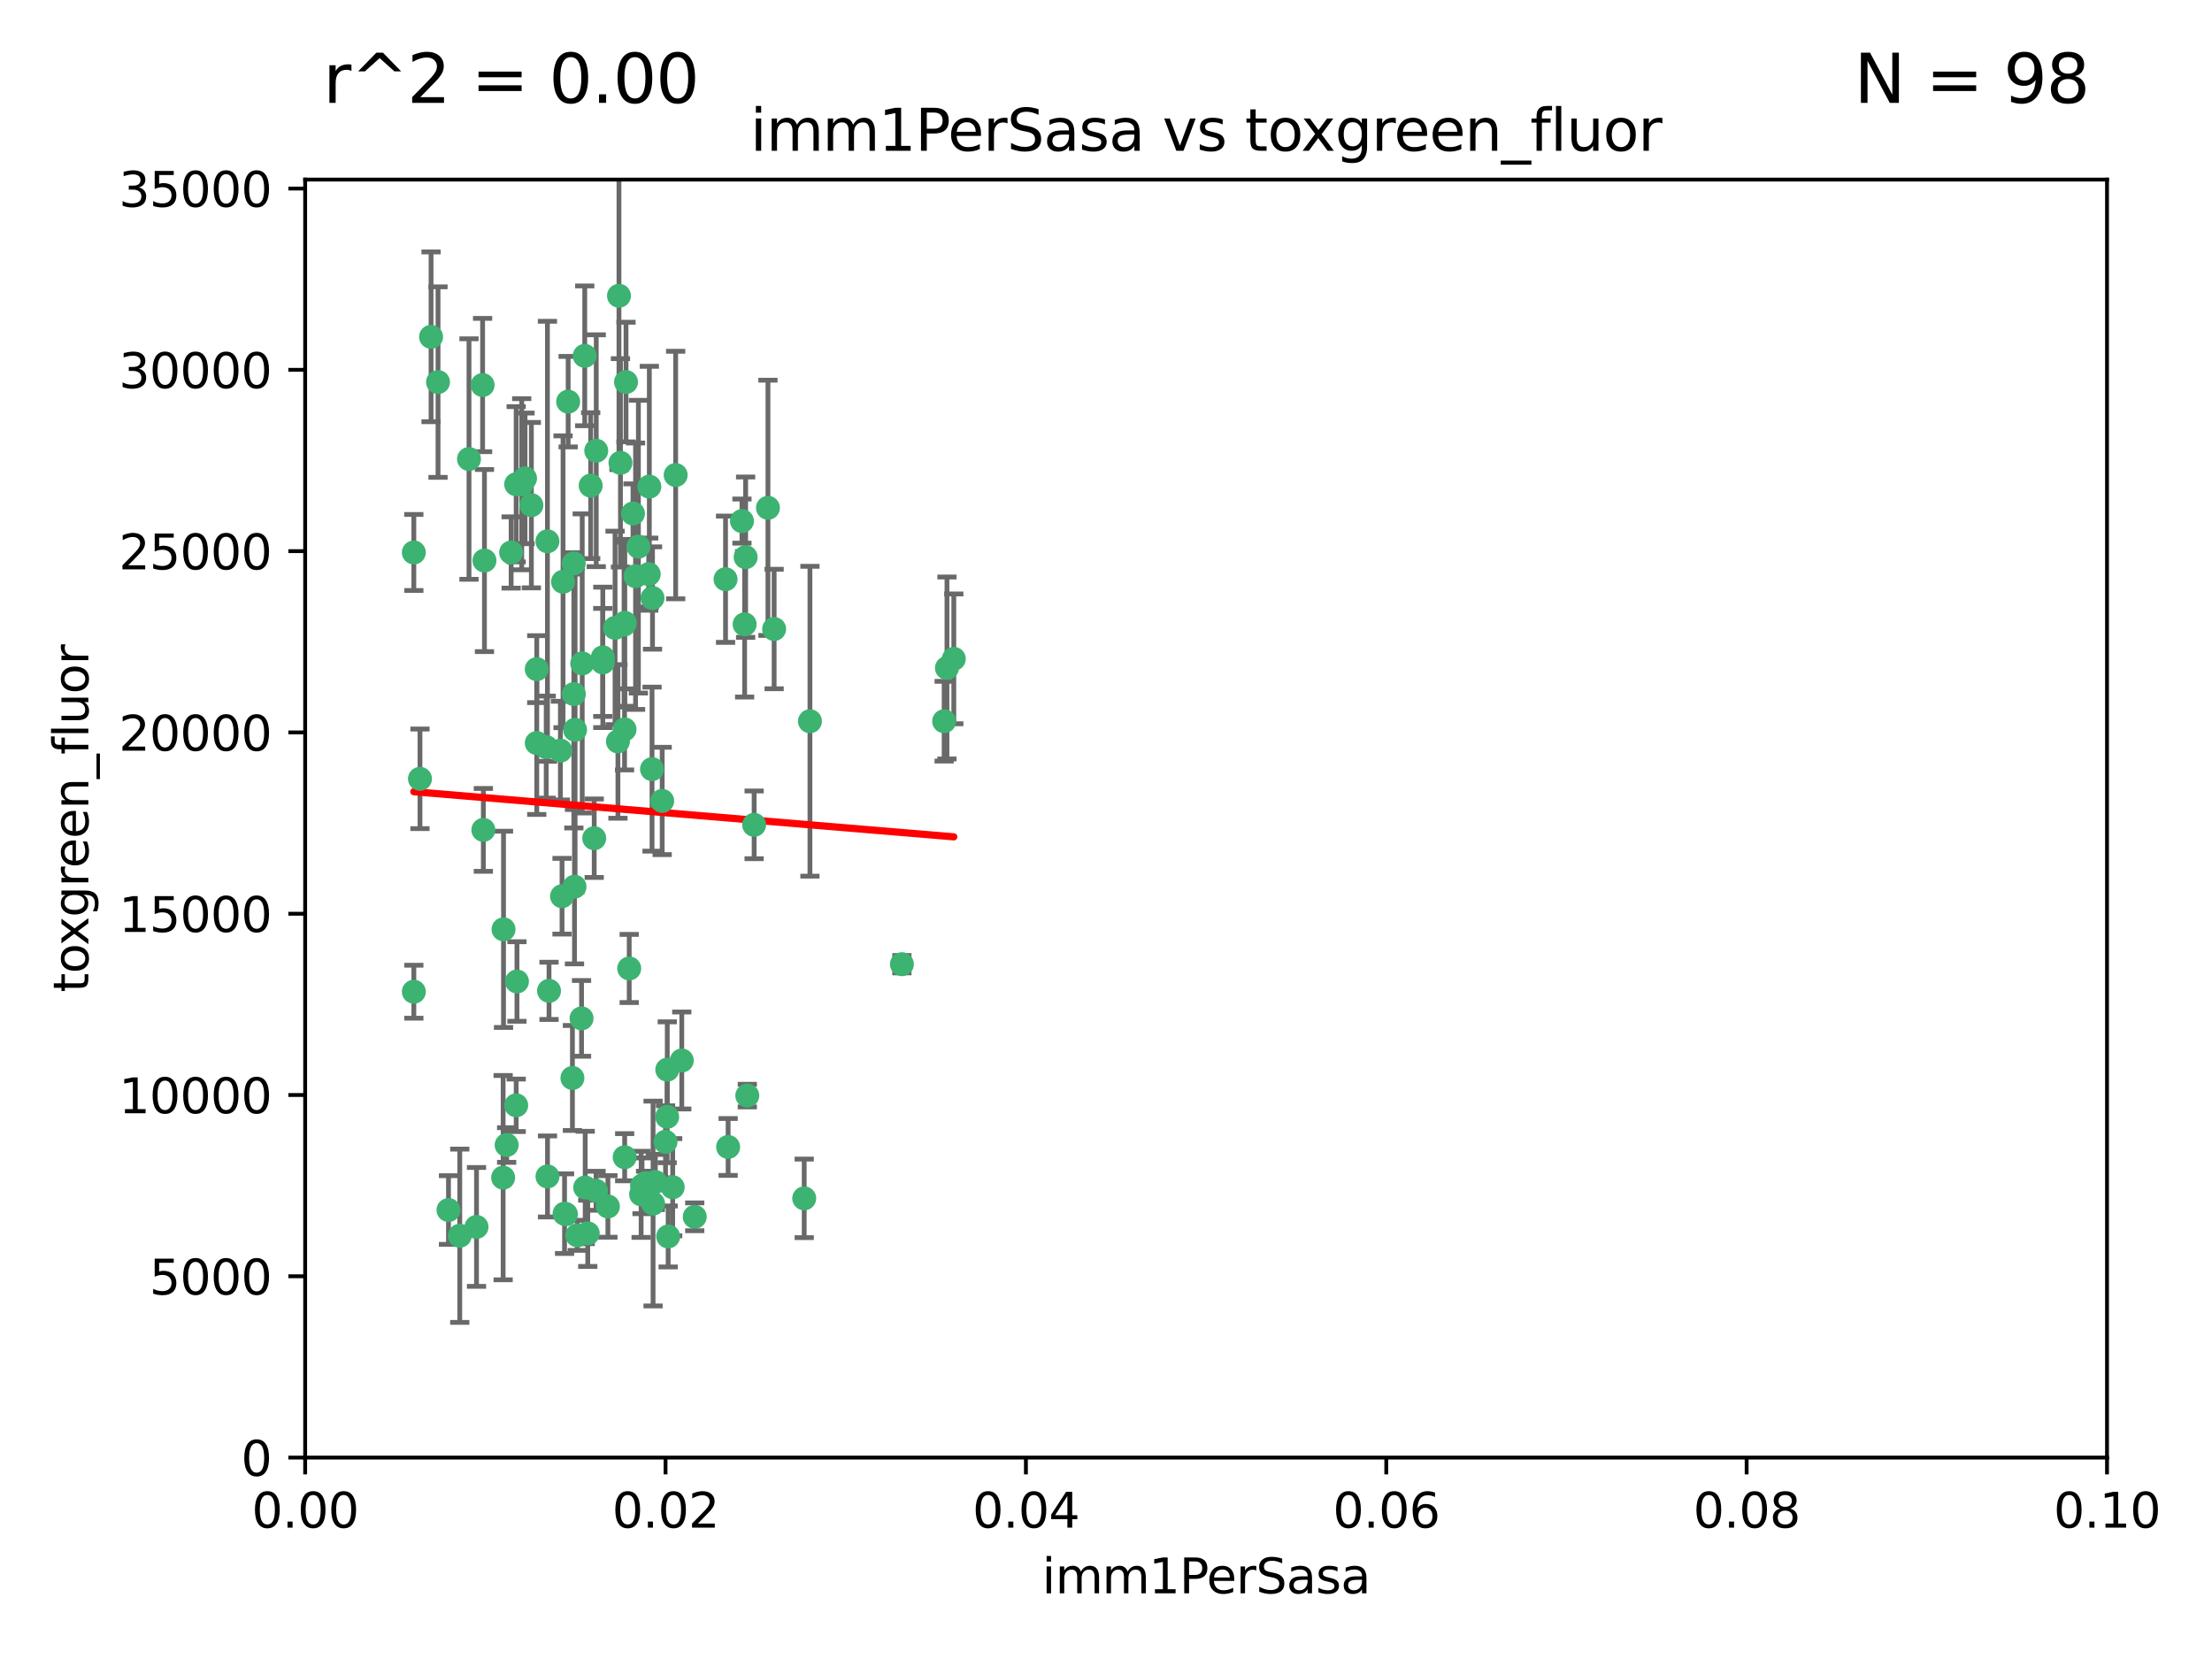 <?xml version="1.0" encoding="utf-8" standalone="no"?>
<!DOCTYPE svg PUBLIC "-//W3C//DTD SVG 1.1//EN"
  "http://www.w3.org/Graphics/SVG/1.1/DTD/svg11.dtd">
<svg xmlns:xlink="http://www.w3.org/1999/xlink" width="460.8pt" height="345.6pt" viewBox="0 0 460.8 345.6" xmlns="http://www.w3.org/2000/svg" version="1.1">
 <defs>
  <style type="text/css">*{stroke-linejoin: round; stroke-linecap: butt}</style>
 </defs>
 <g id="figure_1">
  <g id="patch_1">
   <path d="M 0 345.6 
L 460.8 345.6 
L 460.8 0 
L 0 0 
z
" style="fill: #ffffff"/>
  </g>
  <g id="axes_1">
   <g id="patch_2">
    <path d="M 63.571 303.64 
L 438.93 303.64 
L 438.93 37.411 
L 63.571 37.411 
z
" style="fill: #ffffff"/>
   </g>
   <g id="PathCollection_1">
    <defs>
     <path id="mcb82cafa3d" d="M 0 1.118 
C 0.297 1.118 0.581 1 0.791 0.791 
C 1 0.581 1.118 0.297 1.118 0 
C 1.118 -0.297 1 -0.581 0.791 -0.791 
C 0.581 -1 0.297 -1.118 0 -1.118 
C -0.297 -1.118 -0.581 -1 -0.791 -0.791 
C -1 -0.581 -1.118 -0.297 -1.118 0 
C -1.118 0.297 -1 0.581 -0.791 0.791 
C -0.581 1 -0.297 1.118 0 1.118 
z
" style="stroke: #3cb371"/>
    </defs>
    <g clip-path="url(#pf3efa83e4d)">
     <use xlink:href="#mcb82cafa3d" x="91.247" y="79.593" style="fill: #3cb371; stroke: #3cb371"/>
     <use xlink:href="#mcb82cafa3d" x="108.683" y="100.872" style="fill: #3cb371; stroke: #3cb371"/>
     <use xlink:href="#mcb82cafa3d" x="86.211" y="206.592" style="fill: #3cb371; stroke: #3cb371"/>
     <use xlink:href="#mcb82cafa3d" x="86.208" y="115.09" style="fill: #3cb371; stroke: #3cb371"/>
     <use xlink:href="#mcb82cafa3d" x="135.831" y="160.224" style="fill: #3cb371; stroke: #3cb371"/>
     <use xlink:href="#mcb82cafa3d" x="116.743" y="156.366" style="fill: #3cb371; stroke: #3cb371"/>
     <use xlink:href="#mcb82cafa3d" x="100.534" y="80.209" style="fill: #3cb371; stroke: #3cb371"/>
     <use xlink:href="#mcb82cafa3d" x="100.922" y="116.772" style="fill: #3cb371; stroke: #3cb371"/>
     <use xlink:href="#mcb82cafa3d" x="106.479" y="115.091" style="fill: #3cb371; stroke: #3cb371"/>
     <use xlink:href="#mcb82cafa3d" x="151.145" y="120.662" style="fill: #3cb371; stroke: #3cb371"/>
     <use xlink:href="#mcb82cafa3d" x="130.105" y="151.945" style="fill: #3cb371; stroke: #3cb371"/>
     <use xlink:href="#mcb82cafa3d" x="142.028" y="220.921" style="fill: #3cb371; stroke: #3cb371"/>
     <use xlink:href="#mcb82cafa3d" x="118.357" y="83.673" style="fill: #3cb371; stroke: #3cb371"/>
     <use xlink:href="#mcb82cafa3d" x="107.526" y="100.88" style="fill: #3cb371; stroke: #3cb371"/>
     <use xlink:href="#mcb82cafa3d" x="111.816" y="154.79" style="fill: #3cb371; stroke: #3cb371"/>
     <use xlink:href="#mcb82cafa3d" x="135.268" y="101.372" style="fill: #3cb371; stroke: #3cb371"/>
     <use xlink:href="#mcb82cafa3d" x="155.33" y="116.067" style="fill: #3cb371; stroke: #3cb371"/>
     <use xlink:href="#mcb82cafa3d" x="114.041" y="112.761" style="fill: #3cb371; stroke: #3cb371"/>
     <use xlink:href="#mcb82cafa3d" x="119.544" y="144.591" style="fill: #3cb371; stroke: #3cb371"/>
     <use xlink:href="#mcb82cafa3d" x="121.813" y="74.129" style="fill: #3cb371; stroke: #3cb371"/>
     <use xlink:href="#mcb82cafa3d" x="123.051" y="101.166" style="fill: #3cb371; stroke: #3cb371"/>
     <use xlink:href="#mcb82cafa3d" x="117.292" y="121.191" style="fill: #3cb371; stroke: #3cb371"/>
     <use xlink:href="#mcb82cafa3d" x="109.374" y="99.654" style="fill: #3cb371; stroke: #3cb371"/>
     <use xlink:href="#mcb82cafa3d" x="128.943" y="61.614" style="fill: #3cb371; stroke: #3cb371"/>
     <use xlink:href="#mcb82cafa3d" x="159.978" y="105.788" style="fill: #3cb371; stroke: #3cb371"/>
     <use xlink:href="#mcb82cafa3d" x="129.253" y="96.415" style="fill: #3cb371; stroke: #3cb371"/>
     <use xlink:href="#mcb82cafa3d" x="135.142" y="119.604" style="fill: #3cb371; stroke: #3cb371"/>
     <use xlink:href="#mcb82cafa3d" x="161.267" y="131.033" style="fill: #3cb371; stroke: #3cb371"/>
     <use xlink:href="#mcb82cafa3d" x="121.287" y="138.203" style="fill: #3cb371; stroke: #3cb371"/>
     <use xlink:href="#mcb82cafa3d" x="104.813" y="245.325" style="fill: #3cb371; stroke: #3cb371"/>
     <use xlink:href="#mcb82cafa3d" x="89.797" y="70.169" style="fill: #3cb371; stroke: #3cb371"/>
     <use xlink:href="#mcb82cafa3d" x="119.517" y="117.366" style="fill: #3cb371; stroke: #3cb371"/>
     <use xlink:href="#mcb82cafa3d" x="130.006" y="130.114" style="fill: #3cb371; stroke: #3cb371"/>
     <use xlink:href="#mcb82cafa3d" x="132.989" y="113.883" style="fill: #3cb371; stroke: #3cb371"/>
     <use xlink:href="#mcb82cafa3d" x="97.7" y="95.624" style="fill: #3cb371; stroke: #3cb371"/>
     <use xlink:href="#mcb82cafa3d" x="123.786" y="174.616" style="fill: #3cb371; stroke: #3cb371"/>
     <use xlink:href="#mcb82cafa3d" x="132.399" y="120.034" style="fill: #3cb371; stroke: #3cb371"/>
     <use xlink:href="#mcb82cafa3d" x="131.862" y="106.972" style="fill: #3cb371; stroke: #3cb371"/>
     <use xlink:href="#mcb82cafa3d" x="125.578" y="136.942" style="fill: #3cb371; stroke: #3cb371"/>
     <use xlink:href="#mcb82cafa3d" x="107.693" y="204.462" style="fill: #3cb371; stroke: #3cb371"/>
     <use xlink:href="#mcb82cafa3d" x="130.41" y="79.585" style="fill: #3cb371; stroke: #3cb371"/>
     <use xlink:href="#mcb82cafa3d" x="105.544" y="238.523" style="fill: #3cb371; stroke: #3cb371"/>
     <use xlink:href="#mcb82cafa3d" x="114.371" y="206.41" style="fill: #3cb371; stroke: #3cb371"/>
     <use xlink:href="#mcb82cafa3d" x="124.208" y="93.895" style="fill: #3cb371; stroke: #3cb371"/>
     <use xlink:href="#mcb82cafa3d" x="135.929" y="124.576" style="fill: #3cb371; stroke: #3cb371"/>
     <use xlink:href="#mcb82cafa3d" x="140.752" y="98.96" style="fill: #3cb371; stroke: #3cb371"/>
     <use xlink:href="#mcb82cafa3d" x="155.12" y="130.059" style="fill: #3cb371; stroke: #3cb371"/>
     <use xlink:href="#mcb82cafa3d" x="154.563" y="108.552" style="fill: #3cb371; stroke: #3cb371"/>
     <use xlink:href="#mcb82cafa3d" x="119.246" y="224.561" style="fill: #3cb371; stroke: #3cb371"/>
     <use xlink:href="#mcb82cafa3d" x="113.789" y="155.635" style="fill: #3cb371; stroke: #3cb371"/>
     <use xlink:href="#mcb82cafa3d" x="133.746" y="247.024" style="fill: #3cb371; stroke: #3cb371"/>
     <use xlink:href="#mcb82cafa3d" x="197.27" y="139.15" style="fill: #3cb371; stroke: #3cb371"/>
     <use xlink:href="#mcb82cafa3d" x="137.946" y="166.847" style="fill: #3cb371; stroke: #3cb371"/>
     <use xlink:href="#mcb82cafa3d" x="111.816" y="139.395" style="fill: #3cb371; stroke: #3cb371"/>
     <use xlink:href="#mcb82cafa3d" x="93.43" y="252.069" style="fill: #3cb371; stroke: #3cb371"/>
     <use xlink:href="#mcb82cafa3d" x="104.893" y="193.597" style="fill: #3cb371; stroke: #3cb371"/>
     <use xlink:href="#mcb82cafa3d" x="196.683" y="150.242" style="fill: #3cb371; stroke: #3cb371"/>
     <use xlink:href="#mcb82cafa3d" x="130.129" y="241.067" style="fill: #3cb371; stroke: #3cb371"/>
     <use xlink:href="#mcb82cafa3d" x="114.054" y="245.077" style="fill: #3cb371; stroke: #3cb371"/>
     <use xlink:href="#mcb82cafa3d" x="117.894" y="252.947" style="fill: #3cb371; stroke: #3cb371"/>
     <use xlink:href="#mcb82cafa3d" x="198.694" y="137.251" style="fill: #3cb371; stroke: #3cb371"/>
     <use xlink:href="#mcb82cafa3d" x="157.099" y="171.827" style="fill: #3cb371; stroke: #3cb371"/>
     <use xlink:href="#mcb82cafa3d" x="120.261" y="257.342" style="fill: #3cb371; stroke: #3cb371"/>
     <use xlink:href="#mcb82cafa3d" x="107.532" y="230.255" style="fill: #3cb371; stroke: #3cb371"/>
     <use xlink:href="#mcb82cafa3d" x="139.005" y="222.83" style="fill: #3cb371; stroke: #3cb371"/>
     <use xlink:href="#mcb82cafa3d" x="168.726" y="150.246" style="fill: #3cb371; stroke: #3cb371"/>
     <use xlink:href="#mcb82cafa3d" x="117.606" y="252.825" style="fill: #3cb371; stroke: #3cb371"/>
     <use xlink:href="#mcb82cafa3d" x="187.884" y="200.861" style="fill: #3cb371; stroke: #3cb371"/>
     <use xlink:href="#mcb82cafa3d" x="126.636" y="251.323" style="fill: #3cb371; stroke: #3cb371"/>
     <use xlink:href="#mcb82cafa3d" x="138.641" y="237.859" style="fill: #3cb371; stroke: #3cb371"/>
     <use xlink:href="#mcb82cafa3d" x="133.557" y="248.804" style="fill: #3cb371; stroke: #3cb371"/>
     <use xlink:href="#mcb82cafa3d" x="136.046" y="250.721" style="fill: #3cb371; stroke: #3cb371"/>
     <use xlink:href="#mcb82cafa3d" x="119.679" y="184.712" style="fill: #3cb371; stroke: #3cb371"/>
     <use xlink:href="#mcb82cafa3d" x="128.129" y="130.801" style="fill: #3cb371; stroke: #3cb371"/>
     <use xlink:href="#mcb82cafa3d" x="119.799" y="152.035" style="fill: #3cb371; stroke: #3cb371"/>
     <use xlink:href="#mcb82cafa3d" x="144.727" y="253.482" style="fill: #3cb371; stroke: #3cb371"/>
     <use xlink:href="#mcb82cafa3d" x="125.573" y="137.993" style="fill: #3cb371; stroke: #3cb371"/>
     <use xlink:href="#mcb82cafa3d" x="121.147" y="212.147" style="fill: #3cb371; stroke: #3cb371"/>
     <use xlink:href="#mcb82cafa3d" x="131.076" y="201.75" style="fill: #3cb371; stroke: #3cb371"/>
     <use xlink:href="#mcb82cafa3d" x="139.189" y="257.576" style="fill: #3cb371; stroke: #3cb371"/>
     <use xlink:href="#mcb82cafa3d" x="117.081" y="186.7" style="fill: #3cb371; stroke: #3cb371"/>
     <use xlink:href="#mcb82cafa3d" x="95.777" y="257.429" style="fill: #3cb371; stroke: #3cb371"/>
     <use xlink:href="#mcb82cafa3d" x="140.134" y="247.319" style="fill: #3cb371; stroke: #3cb371"/>
     <use xlink:href="#mcb82cafa3d" x="124.169" y="248.058" style="fill: #3cb371; stroke: #3cb371"/>
     <use xlink:href="#mcb82cafa3d" x="99.265" y="255.591" style="fill: #3cb371; stroke: #3cb371"/>
     <use xlink:href="#mcb82cafa3d" x="100.692" y="172.883" style="fill: #3cb371; stroke: #3cb371"/>
     <use xlink:href="#mcb82cafa3d" x="122.441" y="256.929" style="fill: #3cb371; stroke: #3cb371"/>
     <use xlink:href="#mcb82cafa3d" x="121.908" y="247.376" style="fill: #3cb371; stroke: #3cb371"/>
     <use xlink:href="#mcb82cafa3d" x="130.158" y="129.752" style="fill: #3cb371; stroke: #3cb371"/>
     <use xlink:href="#mcb82cafa3d" x="155.675" y="228.234" style="fill: #3cb371; stroke: #3cb371"/>
     <use xlink:href="#mcb82cafa3d" x="128.726" y="154.457" style="fill: #3cb371; stroke: #3cb371"/>
     <use xlink:href="#mcb82cafa3d" x="110.694" y="105.234" style="fill: #3cb371; stroke: #3cb371"/>
     <use xlink:href="#mcb82cafa3d" x="151.681" y="238.934" style="fill: #3cb371; stroke: #3cb371"/>
     <use xlink:href="#mcb82cafa3d" x="134.486" y="246.485" style="fill: #3cb371; stroke: #3cb371"/>
     <use xlink:href="#mcb82cafa3d" x="87.489" y="162.243" style="fill: #3cb371; stroke: #3cb371"/>
     <use xlink:href="#mcb82cafa3d" x="138.981" y="232.65" style="fill: #3cb371; stroke: #3cb371"/>
     <use xlink:href="#mcb82cafa3d" x="136.517" y="246.235" style="fill: #3cb371; stroke: #3cb371"/>
     <use xlink:href="#mcb82cafa3d" x="167.532" y="249.638" style="fill: #3cb371; stroke: #3cb371"/>
    </g>
   </g>
   <g id="matplotlib.axis_1">
    <g id="xtick_1">
     <g id="line2d_1">
      <defs>
       <path id="md5390fba5b" d="M 0 0 
L 0 3.5 
" style="stroke: #000000; stroke-width: 0.8"/>
      </defs>
      <g>
       <use xlink:href="#md5390fba5b" x="63.571" y="303.64" style="stroke: #000000; stroke-width: 0.8"/>
      </g>
     </g>
     <g id="text_1">
      <!-- 0.00 -->
      <g transform="translate(52.438 318.238)scale(0.1 -0.1)">
       <defs>
        <path id="DejaVuSans-30" d="M 2034 4250 
Q 1547 4250 1301 3770 
Q 1056 3291 1056 2328 
Q 1056 1369 1301 889 
Q 1547 409 2034 409 
Q 2525 409 2770 889 
Q 3016 1369 3016 2328 
Q 3016 3291 2770 3770 
Q 2525 4250 2034 4250 
z
M 2034 4750 
Q 2819 4750 3233 4129 
Q 3647 3509 3647 2328 
Q 3647 1150 3233 529 
Q 2819 -91 2034 -91 
Q 1250 -91 836 529 
Q 422 1150 422 2328 
Q 422 3509 836 4129 
Q 1250 4750 2034 4750 
z
" transform="scale(0.016)"/>
        <path id="DejaVuSans-2e" d="M 684 794 
L 1344 794 
L 1344 0 
L 684 0 
L 684 794 
z
" transform="scale(0.016)"/>
       </defs>
       <use xlink:href="#DejaVuSans-30"/>
       <use xlink:href="#DejaVuSans-2e" x="63.623"/>
       <use xlink:href="#DejaVuSans-30" x="95.41"/>
       <use xlink:href="#DejaVuSans-30" x="159.033"/>
      </g>
     </g>
    </g>
    <g id="xtick_2">
     <g id="line2d_2">
      <g>
       <use xlink:href="#md5390fba5b" x="138.643" y="303.64" style="stroke: #000000; stroke-width: 0.8"/>
      </g>
     </g>
     <g id="text_2">
      <!-- 0.02 -->
      <g transform="translate(127.51 318.238)scale(0.1 -0.1)">
       <defs>
        <path id="DejaVuSans-32" d="M 1228 531 
L 3431 531 
L 3431 0 
L 469 0 
L 469 531 
Q 828 903 1448 1529 
Q 2069 2156 2228 2338 
Q 2531 2678 2651 2914 
Q 2772 3150 2772 3378 
Q 2772 3750 2511 3984 
Q 2250 4219 1831 4219 
Q 1534 4219 1204 4116 
Q 875 4013 500 3803 
L 500 4441 
Q 881 4594 1212 4672 
Q 1544 4750 1819 4750 
Q 2544 4750 2975 4387 
Q 3406 4025 3406 3419 
Q 3406 3131 3298 2873 
Q 3191 2616 2906 2266 
Q 2828 2175 2409 1742 
Q 1991 1309 1228 531 
z
" transform="scale(0.016)"/>
       </defs>
       <use xlink:href="#DejaVuSans-30"/>
       <use xlink:href="#DejaVuSans-2e" x="63.623"/>
       <use xlink:href="#DejaVuSans-30" x="95.41"/>
       <use xlink:href="#DejaVuSans-32" x="159.033"/>
      </g>
     </g>
    </g>
    <g id="xtick_3">
     <g id="line2d_3">
      <g>
       <use xlink:href="#md5390fba5b" x="213.715" y="303.64" style="stroke: #000000; stroke-width: 0.8"/>
      </g>
     </g>
     <g id="text_3">
      <!-- 0.04 -->
      <g transform="translate(202.582 318.238)scale(0.1 -0.1)">
       <defs>
        <path id="DejaVuSans-34" d="M 2419 4116 
L 825 1625 
L 2419 1625 
L 2419 4116 
z
M 2253 4666 
L 3047 4666 
L 3047 1625 
L 3713 1625 
L 3713 1100 
L 3047 1100 
L 3047 0 
L 2419 0 
L 2419 1100 
L 313 1100 
L 313 1709 
L 2253 4666 
z
" transform="scale(0.016)"/>
       </defs>
       <use xlink:href="#DejaVuSans-30"/>
       <use xlink:href="#DejaVuSans-2e" x="63.623"/>
       <use xlink:href="#DejaVuSans-30" x="95.41"/>
       <use xlink:href="#DejaVuSans-34" x="159.033"/>
      </g>
     </g>
    </g>
    <g id="xtick_4">
     <g id="line2d_4">
      <g>
       <use xlink:href="#md5390fba5b" x="288.786" y="303.64" style="stroke: #000000; stroke-width: 0.8"/>
      </g>
     </g>
     <g id="text_4">
      <!-- 0.06 -->
      <g transform="translate(277.654 318.238)scale(0.1 -0.1)">
       <defs>
        <path id="DejaVuSans-36" d="M 2113 2584 
Q 1688 2584 1439 2293 
Q 1191 2003 1191 1497 
Q 1191 994 1439 701 
Q 1688 409 2113 409 
Q 2538 409 2786 701 
Q 3034 994 3034 1497 
Q 3034 2003 2786 2293 
Q 2538 2584 2113 2584 
z
M 3366 4563 
L 3366 3988 
Q 3128 4100 2886 4159 
Q 2644 4219 2406 4219 
Q 1781 4219 1451 3797 
Q 1122 3375 1075 2522 
Q 1259 2794 1537 2939 
Q 1816 3084 2150 3084 
Q 2853 3084 3261 2657 
Q 3669 2231 3669 1497 
Q 3669 778 3244 343 
Q 2819 -91 2113 -91 
Q 1303 -91 875 529 
Q 447 1150 447 2328 
Q 447 3434 972 4092 
Q 1497 4750 2381 4750 
Q 2619 4750 2861 4703 
Q 3103 4656 3366 4563 
z
" transform="scale(0.016)"/>
       </defs>
       <use xlink:href="#DejaVuSans-30"/>
       <use xlink:href="#DejaVuSans-2e" x="63.623"/>
       <use xlink:href="#DejaVuSans-30" x="95.41"/>
       <use xlink:href="#DejaVuSans-36" x="159.033"/>
      </g>
     </g>
    </g>
    <g id="xtick_5">
     <g id="line2d_5">
      <g>
       <use xlink:href="#md5390fba5b" x="363.858" y="303.64" style="stroke: #000000; stroke-width: 0.8"/>
      </g>
     </g>
     <g id="text_5">
      <!-- 0.08 -->
      <g transform="translate(352.725 318.238)scale(0.1 -0.1)">
       <defs>
        <path id="DejaVuSans-38" d="M 2034 2216 
Q 1584 2216 1326 1975 
Q 1069 1734 1069 1313 
Q 1069 891 1326 650 
Q 1584 409 2034 409 
Q 2484 409 2743 651 
Q 3003 894 3003 1313 
Q 3003 1734 2745 1975 
Q 2488 2216 2034 2216 
z
M 1403 2484 
Q 997 2584 770 2862 
Q 544 3141 544 3541 
Q 544 4100 942 4425 
Q 1341 4750 2034 4750 
Q 2731 4750 3128 4425 
Q 3525 4100 3525 3541 
Q 3525 3141 3298 2862 
Q 3072 2584 2669 2484 
Q 3125 2378 3379 2068 
Q 3634 1759 3634 1313 
Q 3634 634 3220 271 
Q 2806 -91 2034 -91 
Q 1263 -91 848 271 
Q 434 634 434 1313 
Q 434 1759 690 2068 
Q 947 2378 1403 2484 
z
M 1172 3481 
Q 1172 3119 1398 2916 
Q 1625 2713 2034 2713 
Q 2441 2713 2670 2916 
Q 2900 3119 2900 3481 
Q 2900 3844 2670 4047 
Q 2441 4250 2034 4250 
Q 1625 4250 1398 4047 
Q 1172 3844 1172 3481 
z
" transform="scale(0.016)"/>
       </defs>
       <use xlink:href="#DejaVuSans-30"/>
       <use xlink:href="#DejaVuSans-2e" x="63.623"/>
       <use xlink:href="#DejaVuSans-30" x="95.41"/>
       <use xlink:href="#DejaVuSans-38" x="159.033"/>
      </g>
     </g>
    </g>
    <g id="xtick_6">
     <g id="line2d_6">
      <g>
       <use xlink:href="#md5390fba5b" x="438.93" y="303.64" style="stroke: #000000; stroke-width: 0.8"/>
      </g>
     </g>
     <g id="text_6">
      <!-- 0.10 -->
      <g transform="translate(427.797 318.238)scale(0.1 -0.1)">
       <defs>
        <path id="DejaVuSans-31" d="M 794 531 
L 1825 531 
L 1825 4091 
L 703 3866 
L 703 4441 
L 1819 4666 
L 2450 4666 
L 2450 531 
L 3481 531 
L 3481 0 
L 794 0 
L 794 531 
z
" transform="scale(0.016)"/>
       </defs>
       <use xlink:href="#DejaVuSans-30"/>
       <use xlink:href="#DejaVuSans-2e" x="63.623"/>
       <use xlink:href="#DejaVuSans-31" x="95.41"/>
       <use xlink:href="#DejaVuSans-30" x="159.033"/>
      </g>
     </g>
    </g>
    <g id="text_7">
     <!-- imm1PerSasa -->
     <g transform="translate(217.067 331.917)scale(0.1 -0.1)">
      <defs>
       <path id="DejaVuSans-69" d="M 603 3500 
L 1178 3500 
L 1178 0 
L 603 0 
L 603 3500 
z
M 603 4863 
L 1178 4863 
L 1178 4134 
L 603 4134 
L 603 4863 
z
" transform="scale(0.016)"/>
       <path id="DejaVuSans-6d" d="M 3328 2828 
Q 3544 3216 3844 3400 
Q 4144 3584 4550 3584 
Q 5097 3584 5394 3201 
Q 5691 2819 5691 2113 
L 5691 0 
L 5113 0 
L 5113 2094 
Q 5113 2597 4934 2840 
Q 4756 3084 4391 3084 
Q 3944 3084 3684 2787 
Q 3425 2491 3425 1978 
L 3425 0 
L 2847 0 
L 2847 2094 
Q 2847 2600 2669 2842 
Q 2491 3084 2119 3084 
Q 1678 3084 1418 2786 
Q 1159 2488 1159 1978 
L 1159 0 
L 581 0 
L 581 3500 
L 1159 3500 
L 1159 2956 
Q 1356 3278 1631 3431 
Q 1906 3584 2284 3584 
Q 2666 3584 2933 3390 
Q 3200 3197 3328 2828 
z
" transform="scale(0.016)"/>
       <path id="DejaVuSans-50" d="M 1259 4147 
L 1259 2394 
L 2053 2394 
Q 2494 2394 2734 2622 
Q 2975 2850 2975 3272 
Q 2975 3691 2734 3919 
Q 2494 4147 2053 4147 
L 1259 4147 
z
M 628 4666 
L 2053 4666 
Q 2838 4666 3239 4311 
Q 3641 3956 3641 3272 
Q 3641 2581 3239 2228 
Q 2838 1875 2053 1875 
L 1259 1875 
L 1259 0 
L 628 0 
L 628 4666 
z
" transform="scale(0.016)"/>
       <path id="DejaVuSans-65" d="M 3597 1894 
L 3597 1613 
L 953 1613 
Q 991 1019 1311 708 
Q 1631 397 2203 397 
Q 2534 397 2845 478 
Q 3156 559 3463 722 
L 3463 178 
Q 3153 47 2828 -22 
Q 2503 -91 2169 -91 
Q 1331 -91 842 396 
Q 353 884 353 1716 
Q 353 2575 817 3079 
Q 1281 3584 2069 3584 
Q 2775 3584 3186 3129 
Q 3597 2675 3597 1894 
z
M 3022 2063 
Q 3016 2534 2758 2815 
Q 2500 3097 2075 3097 
Q 1594 3097 1305 2825 
Q 1016 2553 972 2059 
L 3022 2063 
z
" transform="scale(0.016)"/>
       <path id="DejaVuSans-72" d="M 2631 2963 
Q 2534 3019 2420 3045 
Q 2306 3072 2169 3072 
Q 1681 3072 1420 2755 
Q 1159 2438 1159 1844 
L 1159 0 
L 581 0 
L 581 3500 
L 1159 3500 
L 1159 2956 
Q 1341 3275 1631 3429 
Q 1922 3584 2338 3584 
Q 2397 3584 2469 3576 
Q 2541 3569 2628 3553 
L 2631 2963 
z
" transform="scale(0.016)"/>
       <path id="DejaVuSans-53" d="M 3425 4513 
L 3425 3897 
Q 3066 4069 2747 4153 
Q 2428 4238 2131 4238 
Q 1616 4238 1336 4038 
Q 1056 3838 1056 3469 
Q 1056 3159 1242 3001 
Q 1428 2844 1947 2747 
L 2328 2669 
Q 3034 2534 3370 2195 
Q 3706 1856 3706 1288 
Q 3706 609 3251 259 
Q 2797 -91 1919 -91 
Q 1588 -91 1214 -16 
Q 841 59 441 206 
L 441 856 
Q 825 641 1194 531 
Q 1563 422 1919 422 
Q 2459 422 2753 634 
Q 3047 847 3047 1241 
Q 3047 1584 2836 1778 
Q 2625 1972 2144 2069 
L 1759 2144 
Q 1053 2284 737 2584 
Q 422 2884 422 3419 
Q 422 4038 858 4394 
Q 1294 4750 2059 4750 
Q 2388 4750 2728 4690 
Q 3069 4631 3425 4513 
z
" transform="scale(0.016)"/>
       <path id="DejaVuSans-61" d="M 2194 1759 
Q 1497 1759 1228 1600 
Q 959 1441 959 1056 
Q 959 750 1161 570 
Q 1363 391 1709 391 
Q 2188 391 2477 730 
Q 2766 1069 2766 1631 
L 2766 1759 
L 2194 1759 
z
M 3341 1997 
L 3341 0 
L 2766 0 
L 2766 531 
Q 2569 213 2275 61 
Q 1981 -91 1556 -91 
Q 1019 -91 701 211 
Q 384 513 384 1019 
Q 384 1609 779 1909 
Q 1175 2209 1959 2209 
L 2766 2209 
L 2766 2266 
Q 2766 2663 2505 2880 
Q 2244 3097 1772 3097 
Q 1472 3097 1187 3025 
Q 903 2953 641 2809 
L 641 3341 
Q 956 3463 1253 3523 
Q 1550 3584 1831 3584 
Q 2591 3584 2966 3190 
Q 3341 2797 3341 1997 
z
" transform="scale(0.016)"/>
       <path id="DejaVuSans-73" d="M 2834 3397 
L 2834 2853 
Q 2591 2978 2328 3040 
Q 2066 3103 1784 3103 
Q 1356 3103 1142 2972 
Q 928 2841 928 2578 
Q 928 2378 1081 2264 
Q 1234 2150 1697 2047 
L 1894 2003 
Q 2506 1872 2764 1633 
Q 3022 1394 3022 966 
Q 3022 478 2636 193 
Q 2250 -91 1575 -91 
Q 1294 -91 989 -36 
Q 684 19 347 128 
L 347 722 
Q 666 556 975 473 
Q 1284 391 1588 391 
Q 1994 391 2212 530 
Q 2431 669 2431 922 
Q 2431 1156 2273 1281 
Q 2116 1406 1581 1522 
L 1381 1569 
Q 847 1681 609 1914 
Q 372 2147 372 2553 
Q 372 3047 722 3315 
Q 1072 3584 1716 3584 
Q 2034 3584 2315 3537 
Q 2597 3491 2834 3397 
z
" transform="scale(0.016)"/>
      </defs>
      <use xlink:href="#DejaVuSans-69"/>
      <use xlink:href="#DejaVuSans-6d" x="27.783"/>
      <use xlink:href="#DejaVuSans-6d" x="125.195"/>
      <use xlink:href="#DejaVuSans-31" x="222.607"/>
      <use xlink:href="#DejaVuSans-50" x="286.23"/>
      <use xlink:href="#DejaVuSans-65" x="342.908"/>
      <use xlink:href="#DejaVuSans-72" x="404.432"/>
      <use xlink:href="#DejaVuSans-53" x="445.545"/>
      <use xlink:href="#DejaVuSans-61" x="509.021"/>
      <use xlink:href="#DejaVuSans-73" x="570.301"/>
      <use xlink:href="#DejaVuSans-61" x="622.4"/>
     </g>
    </g>
   </g>
   <g id="matplotlib.axis_2">
    <g id="ytick_1">
     <g id="line2d_7">
      <defs>
       <path id="mf39ae3e23a" d="M 0 0 
L -3.5 0 
" style="stroke: #000000; stroke-width: 0.8"/>
      </defs>
      <g>
       <use xlink:href="#mf39ae3e23a" x="63.571" y="303.64" style="stroke: #000000; stroke-width: 0.8"/>
      </g>
     </g>
     <g id="text_8">
      <!-- 0 -->
      <g transform="translate(50.209 307.439)scale(0.1 -0.1)">
       <use xlink:href="#DejaVuSans-30"/>
      </g>
     </g>
    </g>
    <g id="ytick_2">
     <g id="line2d_8">
      <g>
       <use xlink:href="#mf39ae3e23a" x="63.571" y="265.874" style="stroke: #000000; stroke-width: 0.8"/>
      </g>
     </g>
     <g id="text_9">
      <!-- 5000 -->
      <g transform="translate(31.121 269.673)scale(0.1 -0.1)">
       <defs>
        <path id="DejaVuSans-35" d="M 691 4666 
L 3169 4666 
L 3169 4134 
L 1269 4134 
L 1269 2991 
Q 1406 3038 1543 3061 
Q 1681 3084 1819 3084 
Q 2600 3084 3056 2656 
Q 3513 2228 3513 1497 
Q 3513 744 3044 326 
Q 2575 -91 1722 -91 
Q 1428 -91 1123 -41 
Q 819 9 494 109 
L 494 744 
Q 775 591 1075 516 
Q 1375 441 1709 441 
Q 2250 441 2565 725 
Q 2881 1009 2881 1497 
Q 2881 1984 2565 2268 
Q 2250 2553 1709 2553 
Q 1456 2553 1204 2497 
Q 953 2441 691 2322 
L 691 4666 
z
" transform="scale(0.016)"/>
       </defs>
       <use xlink:href="#DejaVuSans-35"/>
       <use xlink:href="#DejaVuSans-30" x="63.623"/>
       <use xlink:href="#DejaVuSans-30" x="127.246"/>
       <use xlink:href="#DejaVuSans-30" x="190.869"/>
      </g>
     </g>
    </g>
    <g id="ytick_3">
     <g id="line2d_9">
      <g>
       <use xlink:href="#mf39ae3e23a" x="63.571" y="228.108" style="stroke: #000000; stroke-width: 0.8"/>
      </g>
     </g>
     <g id="text_10">
      <!-- 10000 -->
      <g transform="translate(24.759 231.907)scale(0.1 -0.1)">
       <use xlink:href="#DejaVuSans-31"/>
       <use xlink:href="#DejaVuSans-30" x="63.623"/>
       <use xlink:href="#DejaVuSans-30" x="127.246"/>
       <use xlink:href="#DejaVuSans-30" x="190.869"/>
       <use xlink:href="#DejaVuSans-30" x="254.492"/>
      </g>
     </g>
    </g>
    <g id="ytick_4">
     <g id="line2d_10">
      <g>
       <use xlink:href="#mf39ae3e23a" x="63.571" y="190.342" style="stroke: #000000; stroke-width: 0.8"/>
      </g>
     </g>
     <g id="text_11">
      <!-- 15000 -->
      <g transform="translate(24.759 194.141)scale(0.1 -0.1)">
       <use xlink:href="#DejaVuSans-31"/>
       <use xlink:href="#DejaVuSans-35" x="63.623"/>
       <use xlink:href="#DejaVuSans-30" x="127.246"/>
       <use xlink:href="#DejaVuSans-30" x="190.869"/>
       <use xlink:href="#DejaVuSans-30" x="254.492"/>
      </g>
     </g>
    </g>
    <g id="ytick_5">
     <g id="line2d_11">
      <g>
       <use xlink:href="#mf39ae3e23a" x="63.571" y="152.576" style="stroke: #000000; stroke-width: 0.8"/>
      </g>
     </g>
     <g id="text_12">
      <!-- 20000 -->
      <g transform="translate(24.759 156.375)scale(0.1 -0.1)">
       <use xlink:href="#DejaVuSans-32"/>
       <use xlink:href="#DejaVuSans-30" x="63.623"/>
       <use xlink:href="#DejaVuSans-30" x="127.246"/>
       <use xlink:href="#DejaVuSans-30" x="190.869"/>
       <use xlink:href="#DejaVuSans-30" x="254.492"/>
      </g>
     </g>
    </g>
    <g id="ytick_6">
     <g id="line2d_12">
      <g>
       <use xlink:href="#mf39ae3e23a" x="63.571" y="114.81" style="stroke: #000000; stroke-width: 0.8"/>
      </g>
     </g>
     <g id="text_13">
      <!-- 25000 -->
      <g transform="translate(24.759 118.609)scale(0.1 -0.1)">
       <use xlink:href="#DejaVuSans-32"/>
       <use xlink:href="#DejaVuSans-35" x="63.623"/>
       <use xlink:href="#DejaVuSans-30" x="127.246"/>
       <use xlink:href="#DejaVuSans-30" x="190.869"/>
       <use xlink:href="#DejaVuSans-30" x="254.492"/>
      </g>
     </g>
    </g>
    <g id="ytick_7">
     <g id="line2d_13">
      <g>
       <use xlink:href="#mf39ae3e23a" x="63.571" y="77.044" style="stroke: #000000; stroke-width: 0.8"/>
      </g>
     </g>
     <g id="text_14">
      <!-- 30000 -->
      <g transform="translate(24.759 80.844)scale(0.1 -0.1)">
       <defs>
        <path id="DejaVuSans-33" d="M 2597 2516 
Q 3050 2419 3304 2112 
Q 3559 1806 3559 1356 
Q 3559 666 3084 287 
Q 2609 -91 1734 -91 
Q 1441 -91 1130 -33 
Q 819 25 488 141 
L 488 750 
Q 750 597 1062 519 
Q 1375 441 1716 441 
Q 2309 441 2620 675 
Q 2931 909 2931 1356 
Q 2931 1769 2642 2001 
Q 2353 2234 1838 2234 
L 1294 2234 
L 1294 2753 
L 1863 2753 
Q 2328 2753 2575 2939 
Q 2822 3125 2822 3475 
Q 2822 3834 2567 4026 
Q 2313 4219 1838 4219 
Q 1578 4219 1281 4162 
Q 984 4106 628 3988 
L 628 4550 
Q 988 4650 1302 4700 
Q 1616 4750 1894 4750 
Q 2613 4750 3031 4423 
Q 3450 4097 3450 3541 
Q 3450 3153 3228 2886 
Q 3006 2619 2597 2516 
z
" transform="scale(0.016)"/>
       </defs>
       <use xlink:href="#DejaVuSans-33"/>
       <use xlink:href="#DejaVuSans-30" x="63.623"/>
       <use xlink:href="#DejaVuSans-30" x="127.246"/>
       <use xlink:href="#DejaVuSans-30" x="190.869"/>
       <use xlink:href="#DejaVuSans-30" x="254.492"/>
      </g>
     </g>
    </g>
    <g id="ytick_8">
     <g id="line2d_14">
      <g>
       <use xlink:href="#mf39ae3e23a" x="63.571" y="39.278" style="stroke: #000000; stroke-width: 0.8"/>
      </g>
     </g>
     <g id="text_15">
      <!-- 35000 -->
      <g transform="translate(24.759 43.078)scale(0.1 -0.1)">
       <use xlink:href="#DejaVuSans-33"/>
       <use xlink:href="#DejaVuSans-35" x="63.623"/>
       <use xlink:href="#DejaVuSans-30" x="127.246"/>
       <use xlink:href="#DejaVuSans-30" x="190.869"/>
       <use xlink:href="#DejaVuSans-30" x="254.492"/>
      </g>
     </g>
    </g>
    <g id="text_16">
     <!-- toxgreen_fluor -->
     <g transform="translate(18.401 206.72)rotate(-90)scale(0.1 -0.1)">
      <defs>
       <path id="DejaVuSans-74" d="M 1172 4494 
L 1172 3500 
L 2356 3500 
L 2356 3053 
L 1172 3053 
L 1172 1153 
Q 1172 725 1289 603 
Q 1406 481 1766 481 
L 2356 481 
L 2356 0 
L 1766 0 
Q 1100 0 847 248 
Q 594 497 594 1153 
L 594 3053 
L 172 3053 
L 172 3500 
L 594 3500 
L 594 4494 
L 1172 4494 
z
" transform="scale(0.016)"/>
       <path id="DejaVuSans-6f" d="M 1959 3097 
Q 1497 3097 1228 2736 
Q 959 2375 959 1747 
Q 959 1119 1226 758 
Q 1494 397 1959 397 
Q 2419 397 2687 759 
Q 2956 1122 2956 1747 
Q 2956 2369 2687 2733 
Q 2419 3097 1959 3097 
z
M 1959 3584 
Q 2709 3584 3137 3096 
Q 3566 2609 3566 1747 
Q 3566 888 3137 398 
Q 2709 -91 1959 -91 
Q 1206 -91 779 398 
Q 353 888 353 1747 
Q 353 2609 779 3096 
Q 1206 3584 1959 3584 
z
" transform="scale(0.016)"/>
       <path id="DejaVuSans-78" d="M 3513 3500 
L 2247 1797 
L 3578 0 
L 2900 0 
L 1881 1375 
L 863 0 
L 184 0 
L 1544 1831 
L 300 3500 
L 978 3500 
L 1906 2253 
L 2834 3500 
L 3513 3500 
z
" transform="scale(0.016)"/>
       <path id="DejaVuSans-67" d="M 2906 1791 
Q 2906 2416 2648 2759 
Q 2391 3103 1925 3103 
Q 1463 3103 1205 2759 
Q 947 2416 947 1791 
Q 947 1169 1205 825 
Q 1463 481 1925 481 
Q 2391 481 2648 825 
Q 2906 1169 2906 1791 
z
M 3481 434 
Q 3481 -459 3084 -895 
Q 2688 -1331 1869 -1331 
Q 1566 -1331 1297 -1286 
Q 1028 -1241 775 -1147 
L 775 -588 
Q 1028 -725 1275 -790 
Q 1522 -856 1778 -856 
Q 2344 -856 2625 -561 
Q 2906 -266 2906 331 
L 2906 616 
Q 2728 306 2450 153 
Q 2172 0 1784 0 
Q 1141 0 747 490 
Q 353 981 353 1791 
Q 353 2603 747 3093 
Q 1141 3584 1784 3584 
Q 2172 3584 2450 3431 
Q 2728 3278 2906 2969 
L 2906 3500 
L 3481 3500 
L 3481 434 
z
" transform="scale(0.016)"/>
       <path id="DejaVuSans-6e" d="M 3513 2113 
L 3513 0 
L 2938 0 
L 2938 2094 
Q 2938 2591 2744 2837 
Q 2550 3084 2163 3084 
Q 1697 3084 1428 2787 
Q 1159 2491 1159 1978 
L 1159 0 
L 581 0 
L 581 3500 
L 1159 3500 
L 1159 2956 
Q 1366 3272 1645 3428 
Q 1925 3584 2291 3584 
Q 2894 3584 3203 3211 
Q 3513 2838 3513 2113 
z
" transform="scale(0.016)"/>
       <path id="DejaVuSans-5f" d="M 3263 -1063 
L 3263 -1509 
L -63 -1509 
L -63 -1063 
L 3263 -1063 
z
" transform="scale(0.016)"/>
       <path id="DejaVuSans-66" d="M 2375 4863 
L 2375 4384 
L 1825 4384 
Q 1516 4384 1395 4259 
Q 1275 4134 1275 3809 
L 1275 3500 
L 2222 3500 
L 2222 3053 
L 1275 3053 
L 1275 0 
L 697 0 
L 697 3053 
L 147 3053 
L 147 3500 
L 697 3500 
L 697 3744 
Q 697 4328 969 4595 
Q 1241 4863 1831 4863 
L 2375 4863 
z
" transform="scale(0.016)"/>
       <path id="DejaVuSans-6c" d="M 603 4863 
L 1178 4863 
L 1178 0 
L 603 0 
L 603 4863 
z
" transform="scale(0.016)"/>
       <path id="DejaVuSans-75" d="M 544 1381 
L 544 3500 
L 1119 3500 
L 1119 1403 
Q 1119 906 1312 657 
Q 1506 409 1894 409 
Q 2359 409 2629 706 
Q 2900 1003 2900 1516 
L 2900 3500 
L 3475 3500 
L 3475 0 
L 2900 0 
L 2900 538 
Q 2691 219 2414 64 
Q 2138 -91 1772 -91 
Q 1169 -91 856 284 
Q 544 659 544 1381 
z
M 1991 3584 
L 1991 3584 
z
" transform="scale(0.016)"/>
      </defs>
      <use xlink:href="#DejaVuSans-74"/>
      <use xlink:href="#DejaVuSans-6f" x="39.209"/>
      <use xlink:href="#DejaVuSans-78" x="97.266"/>
      <use xlink:href="#DejaVuSans-67" x="156.445"/>
      <use xlink:href="#DejaVuSans-72" x="219.922"/>
      <use xlink:href="#DejaVuSans-65" x="258.785"/>
      <use xlink:href="#DejaVuSans-65" x="320.309"/>
      <use xlink:href="#DejaVuSans-6e" x="381.832"/>
      <use xlink:href="#DejaVuSans-5f" x="445.211"/>
      <use xlink:href="#DejaVuSans-66" x="495.211"/>
      <use xlink:href="#DejaVuSans-6c" x="530.416"/>
      <use xlink:href="#DejaVuSans-75" x="558.199"/>
      <use xlink:href="#DejaVuSans-6f" x="621.578"/>
      <use xlink:href="#DejaVuSans-72" x="682.76"/>
     </g>
    </g>
   </g>
   <g id="LineCollection_1">
    <path d="M 91.247 99.437 
L 91.247 59.75 
" clip-path="url(#pf3efa83e4d)" style="fill: none; stroke: #696969"/>
    <path d="M 108.683 118.692 
L 108.683 83.052 
" clip-path="url(#pf3efa83e4d)" style="fill: none; stroke: #696969"/>
    <path d="M 86.211 212.112 
L 86.211 201.073 
" clip-path="url(#pf3efa83e4d)" style="fill: none; stroke: #696969"/>
    <path d="M 86.208 123.008 
L 86.208 107.171 
" clip-path="url(#pf3efa83e4d)" style="fill: none; stroke: #696969"/>
    <path d="M 135.831 177.314 
L 135.831 143.135 
" clip-path="url(#pf3efa83e4d)" style="fill: none; stroke: #696969"/>
    <path d="M 116.743 166.65 
L 116.743 146.083 
" clip-path="url(#pf3efa83e4d)" style="fill: none; stroke: #696969"/>
    <path d="M 100.534 94.094 
L 100.534 66.324 
" clip-path="url(#pf3efa83e4d)" style="fill: none; stroke: #696969"/>
    <path d="M 100.922 135.741 
L 100.922 97.804 
" clip-path="url(#pf3efa83e4d)" style="fill: none; stroke: #696969"/>
    <path d="M 106.479 122.516 
L 106.479 107.666 
" clip-path="url(#pf3efa83e4d)" style="fill: none; stroke: #696969"/>
    <path d="M 151.145 133.818 
L 151.145 107.506 
" clip-path="url(#pf3efa83e4d)" style="fill: none; stroke: #696969"/>
    <path d="M 130.105 160.385 
L 130.105 143.505 
" clip-path="url(#pf3efa83e4d)" style="fill: none; stroke: #696969"/>
    <path d="M 142.028 231.022 
L 142.028 210.82 
" clip-path="url(#pf3efa83e4d)" style="fill: none; stroke: #696969"/>
    <path d="M 118.357 93.1 
L 118.357 74.246 
" clip-path="url(#pf3efa83e4d)" style="fill: none; stroke: #696969"/>
    <path d="M 107.526 117.048 
L 107.526 84.711 
" clip-path="url(#pf3efa83e4d)" style="fill: none; stroke: #696969"/>
    <path d="M 111.816 169.67 
L 111.816 139.91 
" clip-path="url(#pf3efa83e4d)" style="fill: none; stroke: #696969"/>
    <path d="M 135.268 126.436 
L 135.268 76.309 
" clip-path="url(#pf3efa83e4d)" style="fill: none; stroke: #696969"/>
    <path d="M 155.33 132.771 
L 155.33 99.364 
" clip-path="url(#pf3efa83e4d)" style="fill: none; stroke: #696969"/>
    <path d="M 114.041 158.597 
L 114.041 66.926 
" clip-path="url(#pf3efa83e4d)" style="fill: none; stroke: #696969"/>
    <path d="M 119.544 172.484 
L 119.544 116.697 
" clip-path="url(#pf3efa83e4d)" style="fill: none; stroke: #696969"/>
    <path d="M 121.813 88.692 
L 121.813 59.566 
" clip-path="url(#pf3efa83e4d)" style="fill: none; stroke: #696969"/>
    <path d="M 123.051 116.358 
L 123.051 85.973 
" clip-path="url(#pf3efa83e4d)" style="fill: none; stroke: #696969"/>
    <path d="M 117.292 151.584 
L 117.292 90.798 
" clip-path="url(#pf3efa83e4d)" style="fill: none; stroke: #696969"/>
    <path d="M 109.374 113.257 
L 109.374 86.051 
" clip-path="url(#pf3efa83e4d)" style="fill: none; stroke: #696969"/>
    <path d="M 128.943 97.825 
L 128.943 25.402 
" clip-path="url(#pf3efa83e4d)" style="fill: none; stroke: #696969"/>
    <path d="M 159.978 132.373 
L 159.978 79.202 
" clip-path="url(#pf3efa83e4d)" style="fill: none; stroke: #696969"/>
    <path d="M 129.253 118.115 
L 129.253 74.714 
" clip-path="url(#pf3efa83e4d)" style="fill: none; stroke: #696969"/>
    <path d="M 135.142 127.118 
L 135.142 112.09 
" clip-path="url(#pf3efa83e4d)" style="fill: none; stroke: #696969"/>
    <path d="M 161.267 143.479 
L 161.267 118.586 
" clip-path="url(#pf3efa83e4d)" style="fill: none; stroke: #696969"/>
    <path d="M 121.287 169.362 
L 121.287 107.043 
" clip-path="url(#pf3efa83e4d)" style="fill: none; stroke: #696969"/>
    <path d="M 104.813 266.605 
L 104.813 224.045 
" clip-path="url(#pf3efa83e4d)" style="fill: none; stroke: #696969"/>
    <path d="M 89.797 87.855 
L 89.797 52.483 
" clip-path="url(#pf3efa83e4d)" style="fill: none; stroke: #696969"/>
    <path d="M 119.517 119.591 
L 119.517 115.141 
" clip-path="url(#pf3efa83e4d)" style="fill: none; stroke: #696969"/>
    <path d="M 130.006 147.286 
L 130.006 112.943 
" clip-path="url(#pf3efa83e4d)" style="fill: none; stroke: #696969"/>
    <path d="M 132.989 144.378 
L 132.989 83.389 
" clip-path="url(#pf3efa83e4d)" style="fill: none; stroke: #696969"/>
    <path d="M 97.7 120.671 
L 97.7 70.577 
" clip-path="url(#pf3efa83e4d)" style="fill: none; stroke: #696969"/>
    <path d="M 123.786 182.79 
L 123.786 166.441 
" clip-path="url(#pf3efa83e4d)" style="fill: none; stroke: #696969"/>
    <path d="M 132.399 147.781 
L 132.399 92.287 
" clip-path="url(#pf3efa83e4d)" style="fill: none; stroke: #696969"/>
    <path d="M 131.862 113.147 
L 131.862 100.797 
" clip-path="url(#pf3efa83e4d)" style="fill: none; stroke: #696969"/>
    <path d="M 125.578 151.57 
L 125.578 122.315 
" clip-path="url(#pf3efa83e4d)" style="fill: none; stroke: #696969"/>
    <path d="M 107.693 212.746 
L 107.693 196.178 
" clip-path="url(#pf3efa83e4d)" style="fill: none; stroke: #696969"/>
    <path d="M 130.41 92.04 
L 130.41 67.13 
" clip-path="url(#pf3efa83e4d)" style="fill: none; stroke: #696969"/>
    <path d="M 105.544 242.133 
L 105.544 234.912 
" clip-path="url(#pf3efa83e4d)" style="fill: none; stroke: #696969"/>
    <path d="M 114.371 212.375 
L 114.371 200.445 
" clip-path="url(#pf3efa83e4d)" style="fill: none; stroke: #696969"/>
    <path d="M 124.208 118.044 
L 124.208 69.747 
" clip-path="url(#pf3efa83e4d)" style="fill: none; stroke: #696969"/>
    <path d="M 135.929 135.235 
L 135.929 113.917 
" clip-path="url(#pf3efa83e4d)" style="fill: none; stroke: #696969"/>
    <path d="M 140.752 124.744 
L 140.752 73.175 
" clip-path="url(#pf3efa83e4d)" style="fill: none; stroke: #696969"/>
    <path d="M 155.12 145.209 
L 155.12 114.909 
" clip-path="url(#pf3efa83e4d)" style="fill: none; stroke: #696969"/>
    <path d="M 154.563 113.148 
L 154.563 103.957 
" clip-path="url(#pf3efa83e4d)" style="fill: none; stroke: #696969"/>
    <path d="M 119.246 235.496 
L 119.246 213.627 
" clip-path="url(#pf3efa83e4d)" style="fill: none; stroke: #696969"/>
    <path d="M 113.789 166.268 
L 113.789 145.002 
" clip-path="url(#pf3efa83e4d)" style="fill: none; stroke: #696969"/>
    <path d="M 133.746 252.829 
L 133.746 241.22 
" clip-path="url(#pf3efa83e4d)" style="fill: none; stroke: #696969"/>
    <path d="M 197.27 158.1 
L 197.27 120.201 
" clip-path="url(#pf3efa83e4d)" style="fill: none; stroke: #696969"/>
    <path d="M 137.946 178.027 
L 137.946 155.668 
" clip-path="url(#pf3efa83e4d)" style="fill: none; stroke: #696969"/>
    <path d="M 111.816 146.369 
L 111.816 132.42 
" clip-path="url(#pf3efa83e4d)" style="fill: none; stroke: #696969"/>
    <path d="M 93.43 259.223 
L 93.43 244.915 
" clip-path="url(#pf3efa83e4d)" style="fill: none; stroke: #696969"/>
    <path d="M 104.893 214.035 
L 104.893 173.16 
" clip-path="url(#pf3efa83e4d)" style="fill: none; stroke: #696969"/>
    <path d="M 196.683 158.549 
L 196.683 141.935 
" clip-path="url(#pf3efa83e4d)" style="fill: none; stroke: #696969"/>
    <path d="M 130.129 245.981 
L 130.129 236.153 
" clip-path="url(#pf3efa83e4d)" style="fill: none; stroke: #696969"/>
    <path d="M 114.054 253.52 
L 114.054 236.635 
" clip-path="url(#pf3efa83e4d)" style="fill: none; stroke: #696969"/>
    <path d="M 117.894 253.886 
L 117.894 252.007 
" clip-path="url(#pf3efa83e4d)" style="fill: none; stroke: #696969"/>
    <path d="M 198.694 150.773 
L 198.694 123.729 
" clip-path="url(#pf3efa83e4d)" style="fill: none; stroke: #696969"/>
    <path d="M 157.099 178.879 
L 157.099 164.775 
" clip-path="url(#pf3efa83e4d)" style="fill: none; stroke: #696969"/>
    <path d="M 120.261 260.473 
L 120.261 254.211 
" clip-path="url(#pf3efa83e4d)" style="fill: none; stroke: #696969"/>
    <path d="M 107.532 235.721 
L 107.532 224.789 
" clip-path="url(#pf3efa83e4d)" style="fill: none; stroke: #696969"/>
    <path d="M 139.005 232.795 
L 139.005 212.864 
" clip-path="url(#pf3efa83e4d)" style="fill: none; stroke: #696969"/>
    <path d="M 168.726 182.519 
L 168.726 117.972 
" clip-path="url(#pf3efa83e4d)" style="fill: none; stroke: #696969"/>
    <path d="M 117.606 261.12 
L 117.606 244.53 
" clip-path="url(#pf3efa83e4d)" style="fill: none; stroke: #696969"/>
    <path d="M 187.884 202.673 
L 187.884 199.049 
" clip-path="url(#pf3efa83e4d)" style="fill: none; stroke: #696969"/>
    <path d="M 126.636 257.736 
L 126.636 244.91 
" clip-path="url(#pf3efa83e4d)" style="fill: none; stroke: #696969"/>
    <path d="M 138.641 245.363 
L 138.641 230.355 
" clip-path="url(#pf3efa83e4d)" style="fill: none; stroke: #696969"/>
    <path d="M 133.557 257.775 
L 133.557 239.834 
" clip-path="url(#pf3efa83e4d)" style="fill: none; stroke: #696969"/>
    <path d="M 136.046 272.052 
L 136.046 229.39 
" clip-path="url(#pf3efa83e4d)" style="fill: none; stroke: #696969"/>
    <path d="M 119.679 200.794 
L 119.679 168.63 
" clip-path="url(#pf3efa83e4d)" style="fill: none; stroke: #696969"/>
    <path d="M 128.129 150.951 
L 128.129 110.652 
" clip-path="url(#pf3efa83e4d)" style="fill: none; stroke: #696969"/>
    <path d="M 119.799 185.743 
L 119.799 118.327 
" clip-path="url(#pf3efa83e4d)" style="fill: none; stroke: #696969"/>
    <path d="M 144.727 256.385 
L 144.727 250.58 
" clip-path="url(#pf3efa83e4d)" style="fill: none; stroke: #696969"/>
    <path d="M 125.573 149.246 
L 125.573 126.741 
" clip-path="url(#pf3efa83e4d)" style="fill: none; stroke: #696969"/>
    <path d="M 121.147 220.035 
L 121.147 204.259 
" clip-path="url(#pf3efa83e4d)" style="fill: none; stroke: #696969"/>
    <path d="M 131.076 208.846 
L 131.076 194.653 
" clip-path="url(#pf3efa83e4d)" style="fill: none; stroke: #696969"/>
    <path d="M 139.189 263.925 
L 139.189 251.227 
" clip-path="url(#pf3efa83e4d)" style="fill: none; stroke: #696969"/>
    <path d="M 117.081 194.587 
L 117.081 178.814 
" clip-path="url(#pf3efa83e4d)" style="fill: none; stroke: #696969"/>
    <path d="M 95.777 275.478 
L 95.777 239.381 
" clip-path="url(#pf3efa83e4d)" style="fill: none; stroke: #696969"/>
    <path d="M 140.134 257.444 
L 140.134 237.194 
" clip-path="url(#pf3efa83e4d)" style="fill: none; stroke: #696969"/>
    <path d="M 124.169 252.121 
L 124.169 243.994 
" clip-path="url(#pf3efa83e4d)" style="fill: none; stroke: #696969"/>
    <path d="M 99.265 267.968 
L 99.265 243.214 
" clip-path="url(#pf3efa83e4d)" style="fill: none; stroke: #696969"/>
    <path d="M 100.692 181.512 
L 100.692 164.255 
" clip-path="url(#pf3efa83e4d)" style="fill: none; stroke: #696969"/>
    <path d="M 122.441 263.824 
L 122.441 250.034 
" clip-path="url(#pf3efa83e4d)" style="fill: none; stroke: #696969"/>
    <path d="M 121.908 259.089 
L 121.908 235.664 
" clip-path="url(#pf3efa83e4d)" style="fill: none; stroke: #696969"/>
    <path d="M 130.158 147.136 
L 130.158 112.367 
" clip-path="url(#pf3efa83e4d)" style="fill: none; stroke: #696969"/>
    <path d="M 155.675 230.592 
L 155.675 225.876 
" clip-path="url(#pf3efa83e4d)" style="fill: none; stroke: #696969"/>
    <path d="M 128.726 170.456 
L 128.726 138.458 
" clip-path="url(#pf3efa83e4d)" style="fill: none; stroke: #696969"/>
    <path d="M 110.694 122.461 
L 110.694 88.007 
" clip-path="url(#pf3efa83e4d)" style="fill: none; stroke: #696969"/>
    <path d="M 151.681 244.856 
L 151.681 233.012 
" clip-path="url(#pf3efa83e4d)" style="fill: none; stroke: #696969"/>
    <path d="M 134.486 248.986 
L 134.486 243.983 
" clip-path="url(#pf3efa83e4d)" style="fill: none; stroke: #696969"/>
    <path d="M 87.489 172.618 
L 87.489 151.867 
" clip-path="url(#pf3efa83e4d)" style="fill: none; stroke: #696969"/>
    <path d="M 138.981 242.215 
L 138.981 223.086 
" clip-path="url(#pf3efa83e4d)" style="fill: none; stroke: #696969"/>
    <path d="M 136.517 251.981 
L 136.517 240.488 
" clip-path="url(#pf3efa83e4d)" style="fill: none; stroke: #696969"/>
    <path d="M 167.532 257.818 
L 167.532 241.459 
" clip-path="url(#pf3efa83e4d)" style="fill: none; stroke: #696969"/>
   </g>
   <g id="line2d_15">
    <defs>
     <path id="mf78701e4c3" d="M 2 0 
L -2 -0 
" style="stroke: #696969"/>
    </defs>
    <g clip-path="url(#pf3efa83e4d)">
     <use xlink:href="#mf78701e4c3" x="91.247" y="99.437" style="fill: #696969; stroke: #696969"/>
     <use xlink:href="#mf78701e4c3" x="108.683" y="118.692" style="fill: #696969; stroke: #696969"/>
     <use xlink:href="#mf78701e4c3" x="86.211" y="212.112" style="fill: #696969; stroke: #696969"/>
     <use xlink:href="#mf78701e4c3" x="86.208" y="123.008" style="fill: #696969; stroke: #696969"/>
     <use xlink:href="#mf78701e4c3" x="135.831" y="177.314" style="fill: #696969; stroke: #696969"/>
     <use xlink:href="#mf78701e4c3" x="116.743" y="166.65" style="fill: #696969; stroke: #696969"/>
     <use xlink:href="#mf78701e4c3" x="100.534" y="94.094" style="fill: #696969; stroke: #696969"/>
     <use xlink:href="#mf78701e4c3" x="100.922" y="135.741" style="fill: #696969; stroke: #696969"/>
     <use xlink:href="#mf78701e4c3" x="106.479" y="122.516" style="fill: #696969; stroke: #696969"/>
     <use xlink:href="#mf78701e4c3" x="151.145" y="133.818" style="fill: #696969; stroke: #696969"/>
     <use xlink:href="#mf78701e4c3" x="130.105" y="160.385" style="fill: #696969; stroke: #696969"/>
     <use xlink:href="#mf78701e4c3" x="142.028" y="231.022" style="fill: #696969; stroke: #696969"/>
     <use xlink:href="#mf78701e4c3" x="118.357" y="93.1" style="fill: #696969; stroke: #696969"/>
     <use xlink:href="#mf78701e4c3" x="107.526" y="117.048" style="fill: #696969; stroke: #696969"/>
     <use xlink:href="#mf78701e4c3" x="111.816" y="169.67" style="fill: #696969; stroke: #696969"/>
     <use xlink:href="#mf78701e4c3" x="135.268" y="126.436" style="fill: #696969; stroke: #696969"/>
     <use xlink:href="#mf78701e4c3" x="155.33" y="132.771" style="fill: #696969; stroke: #696969"/>
     <use xlink:href="#mf78701e4c3" x="114.041" y="158.597" style="fill: #696969; stroke: #696969"/>
     <use xlink:href="#mf78701e4c3" x="119.544" y="172.484" style="fill: #696969; stroke: #696969"/>
     <use xlink:href="#mf78701e4c3" x="121.813" y="88.692" style="fill: #696969; stroke: #696969"/>
     <use xlink:href="#mf78701e4c3" x="123.051" y="116.358" style="fill: #696969; stroke: #696969"/>
     <use xlink:href="#mf78701e4c3" x="117.292" y="151.584" style="fill: #696969; stroke: #696969"/>
     <use xlink:href="#mf78701e4c3" x="109.374" y="113.257" style="fill: #696969; stroke: #696969"/>
     <use xlink:href="#mf78701e4c3" x="128.943" y="97.825" style="fill: #696969; stroke: #696969"/>
     <use xlink:href="#mf78701e4c3" x="159.978" y="132.373" style="fill: #696969; stroke: #696969"/>
     <use xlink:href="#mf78701e4c3" x="129.253" y="118.115" style="fill: #696969; stroke: #696969"/>
     <use xlink:href="#mf78701e4c3" x="135.142" y="127.118" style="fill: #696969; stroke: #696969"/>
     <use xlink:href="#mf78701e4c3" x="161.267" y="143.479" style="fill: #696969; stroke: #696969"/>
     <use xlink:href="#mf78701e4c3" x="121.287" y="169.362" style="fill: #696969; stroke: #696969"/>
     <use xlink:href="#mf78701e4c3" x="104.813" y="266.605" style="fill: #696969; stroke: #696969"/>
     <use xlink:href="#mf78701e4c3" x="89.797" y="87.855" style="fill: #696969; stroke: #696969"/>
     <use xlink:href="#mf78701e4c3" x="119.517" y="119.591" style="fill: #696969; stroke: #696969"/>
     <use xlink:href="#mf78701e4c3" x="130.006" y="147.286" style="fill: #696969; stroke: #696969"/>
     <use xlink:href="#mf78701e4c3" x="132.989" y="144.378" style="fill: #696969; stroke: #696969"/>
     <use xlink:href="#mf78701e4c3" x="97.7" y="120.671" style="fill: #696969; stroke: #696969"/>
     <use xlink:href="#mf78701e4c3" x="123.786" y="182.79" style="fill: #696969; stroke: #696969"/>
     <use xlink:href="#mf78701e4c3" x="132.399" y="147.781" style="fill: #696969; stroke: #696969"/>
     <use xlink:href="#mf78701e4c3" x="131.862" y="113.147" style="fill: #696969; stroke: #696969"/>
     <use xlink:href="#mf78701e4c3" x="125.578" y="151.57" style="fill: #696969; stroke: #696969"/>
     <use xlink:href="#mf78701e4c3" x="107.693" y="212.746" style="fill: #696969; stroke: #696969"/>
     <use xlink:href="#mf78701e4c3" x="130.41" y="92.04" style="fill: #696969; stroke: #696969"/>
     <use xlink:href="#mf78701e4c3" x="105.544" y="242.133" style="fill: #696969; stroke: #696969"/>
     <use xlink:href="#mf78701e4c3" x="114.371" y="212.375" style="fill: #696969; stroke: #696969"/>
     <use xlink:href="#mf78701e4c3" x="124.208" y="118.044" style="fill: #696969; stroke: #696969"/>
     <use xlink:href="#mf78701e4c3" x="135.929" y="135.235" style="fill: #696969; stroke: #696969"/>
     <use xlink:href="#mf78701e4c3" x="140.752" y="124.744" style="fill: #696969; stroke: #696969"/>
     <use xlink:href="#mf78701e4c3" x="155.12" y="145.209" style="fill: #696969; stroke: #696969"/>
     <use xlink:href="#mf78701e4c3" x="154.563" y="113.148" style="fill: #696969; stroke: #696969"/>
     <use xlink:href="#mf78701e4c3" x="119.246" y="235.496" style="fill: #696969; stroke: #696969"/>
     <use xlink:href="#mf78701e4c3" x="113.789" y="166.268" style="fill: #696969; stroke: #696969"/>
     <use xlink:href="#mf78701e4c3" x="133.746" y="252.829" style="fill: #696969; stroke: #696969"/>
     <use xlink:href="#mf78701e4c3" x="197.27" y="158.1" style="fill: #696969; stroke: #696969"/>
     <use xlink:href="#mf78701e4c3" x="137.946" y="178.027" style="fill: #696969; stroke: #696969"/>
     <use xlink:href="#mf78701e4c3" x="111.816" y="146.369" style="fill: #696969; stroke: #696969"/>
     <use xlink:href="#mf78701e4c3" x="93.43" y="259.223" style="fill: #696969; stroke: #696969"/>
     <use xlink:href="#mf78701e4c3" x="104.893" y="214.035" style="fill: #696969; stroke: #696969"/>
     <use xlink:href="#mf78701e4c3" x="196.683" y="158.549" style="fill: #696969; stroke: #696969"/>
     <use xlink:href="#mf78701e4c3" x="130.129" y="245.981" style="fill: #696969; stroke: #696969"/>
     <use xlink:href="#mf78701e4c3" x="114.054" y="253.52" style="fill: #696969; stroke: #696969"/>
     <use xlink:href="#mf78701e4c3" x="117.894" y="253.886" style="fill: #696969; stroke: #696969"/>
     <use xlink:href="#mf78701e4c3" x="198.694" y="150.773" style="fill: #696969; stroke: #696969"/>
     <use xlink:href="#mf78701e4c3" x="157.099" y="178.879" style="fill: #696969; stroke: #696969"/>
     <use xlink:href="#mf78701e4c3" x="120.261" y="260.473" style="fill: #696969; stroke: #696969"/>
     <use xlink:href="#mf78701e4c3" x="107.532" y="235.721" style="fill: #696969; stroke: #696969"/>
     <use xlink:href="#mf78701e4c3" x="139.005" y="232.795" style="fill: #696969; stroke: #696969"/>
     <use xlink:href="#mf78701e4c3" x="168.726" y="182.519" style="fill: #696969; stroke: #696969"/>
     <use xlink:href="#mf78701e4c3" x="117.606" y="261.12" style="fill: #696969; stroke: #696969"/>
     <use xlink:href="#mf78701e4c3" x="187.884" y="202.673" style="fill: #696969; stroke: #696969"/>
     <use xlink:href="#mf78701e4c3" x="126.636" y="257.736" style="fill: #696969; stroke: #696969"/>
     <use xlink:href="#mf78701e4c3" x="138.641" y="245.363" style="fill: #696969; stroke: #696969"/>
     <use xlink:href="#mf78701e4c3" x="133.557" y="257.775" style="fill: #696969; stroke: #696969"/>
     <use xlink:href="#mf78701e4c3" x="136.046" y="272.052" style="fill: #696969; stroke: #696969"/>
     <use xlink:href="#mf78701e4c3" x="119.679" y="200.794" style="fill: #696969; stroke: #696969"/>
     <use xlink:href="#mf78701e4c3" x="128.129" y="150.951" style="fill: #696969; stroke: #696969"/>
     <use xlink:href="#mf78701e4c3" x="119.799" y="185.743" style="fill: #696969; stroke: #696969"/>
     <use xlink:href="#mf78701e4c3" x="144.727" y="256.385" style="fill: #696969; stroke: #696969"/>
     <use xlink:href="#mf78701e4c3" x="125.573" y="149.246" style="fill: #696969; stroke: #696969"/>
     <use xlink:href="#mf78701e4c3" x="121.147" y="220.035" style="fill: #696969; stroke: #696969"/>
     <use xlink:href="#mf78701e4c3" x="131.076" y="208.846" style="fill: #696969; stroke: #696969"/>
     <use xlink:href="#mf78701e4c3" x="139.189" y="263.925" style="fill: #696969; stroke: #696969"/>
     <use xlink:href="#mf78701e4c3" x="117.081" y="194.587" style="fill: #696969; stroke: #696969"/>
     <use xlink:href="#mf78701e4c3" x="95.777" y="275.478" style="fill: #696969; stroke: #696969"/>
     <use xlink:href="#mf78701e4c3" x="140.134" y="257.444" style="fill: #696969; stroke: #696969"/>
     <use xlink:href="#mf78701e4c3" x="124.169" y="252.121" style="fill: #696969; stroke: #696969"/>
     <use xlink:href="#mf78701e4c3" x="99.265" y="267.968" style="fill: #696969; stroke: #696969"/>
     <use xlink:href="#mf78701e4c3" x="100.692" y="181.512" style="fill: #696969; stroke: #696969"/>
     <use xlink:href="#mf78701e4c3" x="122.441" y="263.824" style="fill: #696969; stroke: #696969"/>
     <use xlink:href="#mf78701e4c3" x="121.908" y="259.089" style="fill: #696969; stroke: #696969"/>
     <use xlink:href="#mf78701e4c3" x="130.158" y="147.136" style="fill: #696969; stroke: #696969"/>
     <use xlink:href="#mf78701e4c3" x="155.675" y="230.592" style="fill: #696969; stroke: #696969"/>
     <use xlink:href="#mf78701e4c3" x="128.726" y="170.456" style="fill: #696969; stroke: #696969"/>
     <use xlink:href="#mf78701e4c3" x="110.694" y="122.461" style="fill: #696969; stroke: #696969"/>
     <use xlink:href="#mf78701e4c3" x="151.681" y="244.856" style="fill: #696969; stroke: #696969"/>
     <use xlink:href="#mf78701e4c3" x="134.486" y="248.986" style="fill: #696969; stroke: #696969"/>
     <use xlink:href="#mf78701e4c3" x="87.489" y="172.618" style="fill: #696969; stroke: #696969"/>
     <use xlink:href="#mf78701e4c3" x="138.981" y="242.215" style="fill: #696969; stroke: #696969"/>
     <use xlink:href="#mf78701e4c3" x="136.517" y="251.981" style="fill: #696969; stroke: #696969"/>
     <use xlink:href="#mf78701e4c3" x="167.532" y="257.818" style="fill: #696969; stroke: #696969"/>
    </g>
   </g>
   <g id="line2d_16">
    <g clip-path="url(#pf3efa83e4d)">
     <use xlink:href="#mf78701e4c3" x="91.247" y="59.75" style="fill: #696969; stroke: #696969"/>
     <use xlink:href="#mf78701e4c3" x="108.683" y="83.052" style="fill: #696969; stroke: #696969"/>
     <use xlink:href="#mf78701e4c3" x="86.211" y="201.073" style="fill: #696969; stroke: #696969"/>
     <use xlink:href="#mf78701e4c3" x="86.208" y="107.171" style="fill: #696969; stroke: #696969"/>
     <use xlink:href="#mf78701e4c3" x="135.831" y="143.135" style="fill: #696969; stroke: #696969"/>
     <use xlink:href="#mf78701e4c3" x="116.743" y="146.083" style="fill: #696969; stroke: #696969"/>
     <use xlink:href="#mf78701e4c3" x="100.534" y="66.324" style="fill: #696969; stroke: #696969"/>
     <use xlink:href="#mf78701e4c3" x="100.922" y="97.804" style="fill: #696969; stroke: #696969"/>
     <use xlink:href="#mf78701e4c3" x="106.479" y="107.666" style="fill: #696969; stroke: #696969"/>
     <use xlink:href="#mf78701e4c3" x="151.145" y="107.506" style="fill: #696969; stroke: #696969"/>
     <use xlink:href="#mf78701e4c3" x="130.105" y="143.505" style="fill: #696969; stroke: #696969"/>
     <use xlink:href="#mf78701e4c3" x="142.028" y="210.82" style="fill: #696969; stroke: #696969"/>
     <use xlink:href="#mf78701e4c3" x="118.357" y="74.246" style="fill: #696969; stroke: #696969"/>
     <use xlink:href="#mf78701e4c3" x="107.526" y="84.711" style="fill: #696969; stroke: #696969"/>
     <use xlink:href="#mf78701e4c3" x="111.816" y="139.91" style="fill: #696969; stroke: #696969"/>
     <use xlink:href="#mf78701e4c3" x="135.268" y="76.309" style="fill: #696969; stroke: #696969"/>
     <use xlink:href="#mf78701e4c3" x="155.33" y="99.364" style="fill: #696969; stroke: #696969"/>
     <use xlink:href="#mf78701e4c3" x="114.041" y="66.926" style="fill: #696969; stroke: #696969"/>
     <use xlink:href="#mf78701e4c3" x="119.544" y="116.697" style="fill: #696969; stroke: #696969"/>
     <use xlink:href="#mf78701e4c3" x="121.813" y="59.566" style="fill: #696969; stroke: #696969"/>
     <use xlink:href="#mf78701e4c3" x="123.051" y="85.973" style="fill: #696969; stroke: #696969"/>
     <use xlink:href="#mf78701e4c3" x="117.292" y="90.798" style="fill: #696969; stroke: #696969"/>
     <use xlink:href="#mf78701e4c3" x="109.374" y="86.051" style="fill: #696969; stroke: #696969"/>
     <use xlink:href="#mf78701e4c3" x="128.943" y="25.402" style="fill: #696969; stroke: #696969"/>
     <use xlink:href="#mf78701e4c3" x="159.978" y="79.202" style="fill: #696969; stroke: #696969"/>
     <use xlink:href="#mf78701e4c3" x="129.253" y="74.714" style="fill: #696969; stroke: #696969"/>
     <use xlink:href="#mf78701e4c3" x="135.142" y="112.09" style="fill: #696969; stroke: #696969"/>
     <use xlink:href="#mf78701e4c3" x="161.267" y="118.586" style="fill: #696969; stroke: #696969"/>
     <use xlink:href="#mf78701e4c3" x="121.287" y="107.043" style="fill: #696969; stroke: #696969"/>
     <use xlink:href="#mf78701e4c3" x="104.813" y="224.045" style="fill: #696969; stroke: #696969"/>
     <use xlink:href="#mf78701e4c3" x="89.797" y="52.483" style="fill: #696969; stroke: #696969"/>
     <use xlink:href="#mf78701e4c3" x="119.517" y="115.141" style="fill: #696969; stroke: #696969"/>
     <use xlink:href="#mf78701e4c3" x="130.006" y="112.943" style="fill: #696969; stroke: #696969"/>
     <use xlink:href="#mf78701e4c3" x="132.989" y="83.389" style="fill: #696969; stroke: #696969"/>
     <use xlink:href="#mf78701e4c3" x="97.7" y="70.577" style="fill: #696969; stroke: #696969"/>
     <use xlink:href="#mf78701e4c3" x="123.786" y="166.441" style="fill: #696969; stroke: #696969"/>
     <use xlink:href="#mf78701e4c3" x="132.399" y="92.287" style="fill: #696969; stroke: #696969"/>
     <use xlink:href="#mf78701e4c3" x="131.862" y="100.797" style="fill: #696969; stroke: #696969"/>
     <use xlink:href="#mf78701e4c3" x="125.578" y="122.315" style="fill: #696969; stroke: #696969"/>
     <use xlink:href="#mf78701e4c3" x="107.693" y="196.178" style="fill: #696969; stroke: #696969"/>
     <use xlink:href="#mf78701e4c3" x="130.41" y="67.13" style="fill: #696969; stroke: #696969"/>
     <use xlink:href="#mf78701e4c3" x="105.544" y="234.912" style="fill: #696969; stroke: #696969"/>
     <use xlink:href="#mf78701e4c3" x="114.371" y="200.445" style="fill: #696969; stroke: #696969"/>
     <use xlink:href="#mf78701e4c3" x="124.208" y="69.747" style="fill: #696969; stroke: #696969"/>
     <use xlink:href="#mf78701e4c3" x="135.929" y="113.917" style="fill: #696969; stroke: #696969"/>
     <use xlink:href="#mf78701e4c3" x="140.752" y="73.175" style="fill: #696969; stroke: #696969"/>
     <use xlink:href="#mf78701e4c3" x="155.12" y="114.909" style="fill: #696969; stroke: #696969"/>
     <use xlink:href="#mf78701e4c3" x="154.563" y="103.957" style="fill: #696969; stroke: #696969"/>
     <use xlink:href="#mf78701e4c3" x="119.246" y="213.627" style="fill: #696969; stroke: #696969"/>
     <use xlink:href="#mf78701e4c3" x="113.789" y="145.002" style="fill: #696969; stroke: #696969"/>
     <use xlink:href="#mf78701e4c3" x="133.746" y="241.22" style="fill: #696969; stroke: #696969"/>
     <use xlink:href="#mf78701e4c3" x="197.27" y="120.201" style="fill: #696969; stroke: #696969"/>
     <use xlink:href="#mf78701e4c3" x="137.946" y="155.668" style="fill: #696969; stroke: #696969"/>
     <use xlink:href="#mf78701e4c3" x="111.816" y="132.42" style="fill: #696969; stroke: #696969"/>
     <use xlink:href="#mf78701e4c3" x="93.43" y="244.915" style="fill: #696969; stroke: #696969"/>
     <use xlink:href="#mf78701e4c3" x="104.893" y="173.16" style="fill: #696969; stroke: #696969"/>
     <use xlink:href="#mf78701e4c3" x="196.683" y="141.935" style="fill: #696969; stroke: #696969"/>
     <use xlink:href="#mf78701e4c3" x="130.129" y="236.153" style="fill: #696969; stroke: #696969"/>
     <use xlink:href="#mf78701e4c3" x="114.054" y="236.635" style="fill: #696969; stroke: #696969"/>
     <use xlink:href="#mf78701e4c3" x="117.894" y="252.007" style="fill: #696969; stroke: #696969"/>
     <use xlink:href="#mf78701e4c3" x="198.694" y="123.729" style="fill: #696969; stroke: #696969"/>
     <use xlink:href="#mf78701e4c3" x="157.099" y="164.775" style="fill: #696969; stroke: #696969"/>
     <use xlink:href="#mf78701e4c3" x="120.261" y="254.211" style="fill: #696969; stroke: #696969"/>
     <use xlink:href="#mf78701e4c3" x="107.532" y="224.789" style="fill: #696969; stroke: #696969"/>
     <use xlink:href="#mf78701e4c3" x="139.005" y="212.864" style="fill: #696969; stroke: #696969"/>
     <use xlink:href="#mf78701e4c3" x="168.726" y="117.972" style="fill: #696969; stroke: #696969"/>
     <use xlink:href="#mf78701e4c3" x="117.606" y="244.53" style="fill: #696969; stroke: #696969"/>
     <use xlink:href="#mf78701e4c3" x="187.884" y="199.049" style="fill: #696969; stroke: #696969"/>
     <use xlink:href="#mf78701e4c3" x="126.636" y="244.91" style="fill: #696969; stroke: #696969"/>
     <use xlink:href="#mf78701e4c3" x="138.641" y="230.355" style="fill: #696969; stroke: #696969"/>
     <use xlink:href="#mf78701e4c3" x="133.557" y="239.834" style="fill: #696969; stroke: #696969"/>
     <use xlink:href="#mf78701e4c3" x="136.046" y="229.39" style="fill: #696969; stroke: #696969"/>
     <use xlink:href="#mf78701e4c3" x="119.679" y="168.63" style="fill: #696969; stroke: #696969"/>
     <use xlink:href="#mf78701e4c3" x="128.129" y="110.652" style="fill: #696969; stroke: #696969"/>
     <use xlink:href="#mf78701e4c3" x="119.799" y="118.327" style="fill: #696969; stroke: #696969"/>
     <use xlink:href="#mf78701e4c3" x="144.727" y="250.58" style="fill: #696969; stroke: #696969"/>
     <use xlink:href="#mf78701e4c3" x="125.573" y="126.741" style="fill: #696969; stroke: #696969"/>
     <use xlink:href="#mf78701e4c3" x="121.147" y="204.259" style="fill: #696969; stroke: #696969"/>
     <use xlink:href="#mf78701e4c3" x="131.076" y="194.653" style="fill: #696969; stroke: #696969"/>
     <use xlink:href="#mf78701e4c3" x="139.189" y="251.227" style="fill: #696969; stroke: #696969"/>
     <use xlink:href="#mf78701e4c3" x="117.081" y="178.814" style="fill: #696969; stroke: #696969"/>
     <use xlink:href="#mf78701e4c3" x="95.777" y="239.381" style="fill: #696969; stroke: #696969"/>
     <use xlink:href="#mf78701e4c3" x="140.134" y="237.194" style="fill: #696969; stroke: #696969"/>
     <use xlink:href="#mf78701e4c3" x="124.169" y="243.994" style="fill: #696969; stroke: #696969"/>
     <use xlink:href="#mf78701e4c3" x="99.265" y="243.214" style="fill: #696969; stroke: #696969"/>
     <use xlink:href="#mf78701e4c3" x="100.692" y="164.255" style="fill: #696969; stroke: #696969"/>
     <use xlink:href="#mf78701e4c3" x="122.441" y="250.034" style="fill: #696969; stroke: #696969"/>
     <use xlink:href="#mf78701e4c3" x="121.908" y="235.664" style="fill: #696969; stroke: #696969"/>
     <use xlink:href="#mf78701e4c3" x="130.158" y="112.367" style="fill: #696969; stroke: #696969"/>
     <use xlink:href="#mf78701e4c3" x="155.675" y="225.876" style="fill: #696969; stroke: #696969"/>
     <use xlink:href="#mf78701e4c3" x="128.726" y="138.458" style="fill: #696969; stroke: #696969"/>
     <use xlink:href="#mf78701e4c3" x="110.694" y="88.007" style="fill: #696969; stroke: #696969"/>
     <use xlink:href="#mf78701e4c3" x="151.681" y="233.012" style="fill: #696969; stroke: #696969"/>
     <use xlink:href="#mf78701e4c3" x="134.486" y="243.983" style="fill: #696969; stroke: #696969"/>
     <use xlink:href="#mf78701e4c3" x="87.489" y="151.867" style="fill: #696969; stroke: #696969"/>
     <use xlink:href="#mf78701e4c3" x="138.981" y="223.086" style="fill: #696969; stroke: #696969"/>
     <use xlink:href="#mf78701e4c3" x="136.517" y="240.488" style="fill: #696969; stroke: #696969"/>
     <use xlink:href="#mf78701e4c3" x="167.532" y="241.459" style="fill: #696969; stroke: #696969"/>
    </g>
   </g>
   <g id="line2d_17">
    <path d="M 91.247 165.35 
L 108.683 166.807 
L 86.211 164.929 
L 86.208 164.929 
L 135.831 169.075 
L 116.743 167.481 
L 100.534 166.126 
L 100.922 166.159 
L 106.479 166.623 
L 151.145 170.355 
L 130.105 168.597 
L 142.028 169.593 
L 118.357 167.615 
L 107.526 166.71 
L 111.816 167.069 
L 135.268 169.028 
L 155.33 170.705 
L 114.041 167.255 
L 119.544 167.715 
L 121.813 167.904 
L 123.051 168.008 
L 117.292 167.526 
L 109.374 166.865 
L 128.943 168.5 
L 159.978 171.093 
L 129.253 168.526 
L 135.142 169.018 
L 161.267 171.201 
L 121.287 167.86 
L 104.813 166.484 
L 89.797 165.229 
L 119.517 167.712 
L 130.006 168.589 
L 132.989 168.838 
L 97.7 165.889 
L 123.786 168.069 
L 132.399 168.789 
L 131.862 168.744 
L 125.578 168.219 
L 107.693 166.724 
L 130.41 168.622 
L 105.544 166.545 
L 114.371 167.282 
L 124.208 168.104 
L 135.929 169.084 
L 140.752 169.487 
L 155.12 170.687 
L 154.563 170.641 
L 119.246 167.69 
L 113.789 167.234 
L 133.746 168.901 
L 197.27 174.209 
L 137.946 169.252 
L 111.816 167.069 
L 93.43 165.533 
L 104.893 166.49 
L 196.683 174.16 
L 130.129 168.599 
L 114.054 167.256 
L 117.894 167.577 
L 198.694 174.328 
L 157.099 170.853 
L 120.261 167.774 
L 107.532 166.711 
L 139.005 169.341 
L 168.726 171.824 
L 117.606 167.553 
L 187.884 173.425 
L 126.636 168.307 
L 138.641 169.31 
L 133.557 168.885 
L 136.046 169.093 
L 119.679 167.726 
L 128.129 168.432 
L 119.799 167.736 
L 144.727 169.819 
L 125.573 168.218 
L 121.147 167.849 
L 131.076 168.678 
L 139.189 169.356 
L 117.081 167.509 
L 95.777 165.729 
L 140.134 169.435 
L 124.169 168.101 
L 99.265 166.02 
L 100.692 166.139 
L 122.441 167.957 
L 121.908 167.912 
L 130.158 168.601 
L 155.675 170.734 
L 128.726 168.482 
L 110.694 166.975 
L 151.681 170.4 
L 134.486 168.963 
L 87.489 165.036 
L 138.981 169.339 
L 136.517 169.133 
L 167.532 171.724 
" clip-path="url(#pf3efa83e4d)" style="fill: none; stroke: #ff0000; stroke-width: 1.5; stroke-linecap: square"/>
   </g>
   <g id="line2d_18">
    <defs>
     <path id="mf6dacb08a1" d="M 0 2 
C 0.53 2 1.039 1.789 1.414 1.414 
C 1.789 1.039 2 0.53 2 0 
C 2 -0.53 1.789 -1.039 1.414 -1.414 
C 1.039 -1.789 0.53 -2 0 -2 
C -0.53 -2 -1.039 -1.789 -1.414 -1.414 
C -1.789 -1.039 -2 -0.53 -2 0 
C -2 0.53 -1.789 1.039 -1.414 1.414 
C -1.039 1.789 -0.53 2 0 2 
z
" style="stroke: #3cb371"/>
    </defs>
    <g clip-path="url(#pf3efa83e4d)">
     <use xlink:href="#mf6dacb08a1" x="91.247" y="79.593" style="fill: #3cb371; stroke: #3cb371"/>
     <use xlink:href="#mf6dacb08a1" x="108.683" y="100.872" style="fill: #3cb371; stroke: #3cb371"/>
     <use xlink:href="#mf6dacb08a1" x="86.211" y="206.592" style="fill: #3cb371; stroke: #3cb371"/>
     <use xlink:href="#mf6dacb08a1" x="86.208" y="115.09" style="fill: #3cb371; stroke: #3cb371"/>
     <use xlink:href="#mf6dacb08a1" x="135.831" y="160.224" style="fill: #3cb371; stroke: #3cb371"/>
     <use xlink:href="#mf6dacb08a1" x="116.743" y="156.366" style="fill: #3cb371; stroke: #3cb371"/>
     <use xlink:href="#mf6dacb08a1" x="100.534" y="80.209" style="fill: #3cb371; stroke: #3cb371"/>
     <use xlink:href="#mf6dacb08a1" x="100.922" y="116.772" style="fill: #3cb371; stroke: #3cb371"/>
     <use xlink:href="#mf6dacb08a1" x="106.479" y="115.091" style="fill: #3cb371; stroke: #3cb371"/>
     <use xlink:href="#mf6dacb08a1" x="151.145" y="120.662" style="fill: #3cb371; stroke: #3cb371"/>
     <use xlink:href="#mf6dacb08a1" x="130.105" y="151.945" style="fill: #3cb371; stroke: #3cb371"/>
     <use xlink:href="#mf6dacb08a1" x="142.028" y="220.921" style="fill: #3cb371; stroke: #3cb371"/>
     <use xlink:href="#mf6dacb08a1" x="118.357" y="83.673" style="fill: #3cb371; stroke: #3cb371"/>
     <use xlink:href="#mf6dacb08a1" x="107.526" y="100.88" style="fill: #3cb371; stroke: #3cb371"/>
     <use xlink:href="#mf6dacb08a1" x="111.816" y="154.79" style="fill: #3cb371; stroke: #3cb371"/>
     <use xlink:href="#mf6dacb08a1" x="135.268" y="101.372" style="fill: #3cb371; stroke: #3cb371"/>
     <use xlink:href="#mf6dacb08a1" x="155.33" y="116.067" style="fill: #3cb371; stroke: #3cb371"/>
     <use xlink:href="#mf6dacb08a1" x="114.041" y="112.761" style="fill: #3cb371; stroke: #3cb371"/>
     <use xlink:href="#mf6dacb08a1" x="119.544" y="144.591" style="fill: #3cb371; stroke: #3cb371"/>
     <use xlink:href="#mf6dacb08a1" x="121.813" y="74.129" style="fill: #3cb371; stroke: #3cb371"/>
     <use xlink:href="#mf6dacb08a1" x="123.051" y="101.166" style="fill: #3cb371; stroke: #3cb371"/>
     <use xlink:href="#mf6dacb08a1" x="117.292" y="121.191" style="fill: #3cb371; stroke: #3cb371"/>
     <use xlink:href="#mf6dacb08a1" x="109.374" y="99.654" style="fill: #3cb371; stroke: #3cb371"/>
     <use xlink:href="#mf6dacb08a1" x="128.943" y="61.614" style="fill: #3cb371; stroke: #3cb371"/>
     <use xlink:href="#mf6dacb08a1" x="159.978" y="105.788" style="fill: #3cb371; stroke: #3cb371"/>
     <use xlink:href="#mf6dacb08a1" x="129.253" y="96.415" style="fill: #3cb371; stroke: #3cb371"/>
     <use xlink:href="#mf6dacb08a1" x="135.142" y="119.604" style="fill: #3cb371; stroke: #3cb371"/>
     <use xlink:href="#mf6dacb08a1" x="161.267" y="131.033" style="fill: #3cb371; stroke: #3cb371"/>
     <use xlink:href="#mf6dacb08a1" x="121.287" y="138.203" style="fill: #3cb371; stroke: #3cb371"/>
     <use xlink:href="#mf6dacb08a1" x="104.813" y="245.325" style="fill: #3cb371; stroke: #3cb371"/>
     <use xlink:href="#mf6dacb08a1" x="89.797" y="70.169" style="fill: #3cb371; stroke: #3cb371"/>
     <use xlink:href="#mf6dacb08a1" x="119.517" y="117.366" style="fill: #3cb371; stroke: #3cb371"/>
     <use xlink:href="#mf6dacb08a1" x="130.006" y="130.114" style="fill: #3cb371; stroke: #3cb371"/>
     <use xlink:href="#mf6dacb08a1" x="132.989" y="113.883" style="fill: #3cb371; stroke: #3cb371"/>
     <use xlink:href="#mf6dacb08a1" x="97.7" y="95.624" style="fill: #3cb371; stroke: #3cb371"/>
     <use xlink:href="#mf6dacb08a1" x="123.786" y="174.616" style="fill: #3cb371; stroke: #3cb371"/>
     <use xlink:href="#mf6dacb08a1" x="132.399" y="120.034" style="fill: #3cb371; stroke: #3cb371"/>
     <use xlink:href="#mf6dacb08a1" x="131.862" y="106.972" style="fill: #3cb371; stroke: #3cb371"/>
     <use xlink:href="#mf6dacb08a1" x="125.578" y="136.942" style="fill: #3cb371; stroke: #3cb371"/>
     <use xlink:href="#mf6dacb08a1" x="107.693" y="204.462" style="fill: #3cb371; stroke: #3cb371"/>
     <use xlink:href="#mf6dacb08a1" x="130.41" y="79.585" style="fill: #3cb371; stroke: #3cb371"/>
     <use xlink:href="#mf6dacb08a1" x="105.544" y="238.523" style="fill: #3cb371; stroke: #3cb371"/>
     <use xlink:href="#mf6dacb08a1" x="114.371" y="206.41" style="fill: #3cb371; stroke: #3cb371"/>
     <use xlink:href="#mf6dacb08a1" x="124.208" y="93.895" style="fill: #3cb371; stroke: #3cb371"/>
     <use xlink:href="#mf6dacb08a1" x="135.929" y="124.576" style="fill: #3cb371; stroke: #3cb371"/>
     <use xlink:href="#mf6dacb08a1" x="140.752" y="98.96" style="fill: #3cb371; stroke: #3cb371"/>
     <use xlink:href="#mf6dacb08a1" x="155.12" y="130.059" style="fill: #3cb371; stroke: #3cb371"/>
     <use xlink:href="#mf6dacb08a1" x="154.563" y="108.552" style="fill: #3cb371; stroke: #3cb371"/>
     <use xlink:href="#mf6dacb08a1" x="119.246" y="224.561" style="fill: #3cb371; stroke: #3cb371"/>
     <use xlink:href="#mf6dacb08a1" x="113.789" y="155.635" style="fill: #3cb371; stroke: #3cb371"/>
     <use xlink:href="#mf6dacb08a1" x="133.746" y="247.024" style="fill: #3cb371; stroke: #3cb371"/>
     <use xlink:href="#mf6dacb08a1" x="197.27" y="139.15" style="fill: #3cb371; stroke: #3cb371"/>
     <use xlink:href="#mf6dacb08a1" x="137.946" y="166.847" style="fill: #3cb371; stroke: #3cb371"/>
     <use xlink:href="#mf6dacb08a1" x="111.816" y="139.395" style="fill: #3cb371; stroke: #3cb371"/>
     <use xlink:href="#mf6dacb08a1" x="93.43" y="252.069" style="fill: #3cb371; stroke: #3cb371"/>
     <use xlink:href="#mf6dacb08a1" x="104.893" y="193.597" style="fill: #3cb371; stroke: #3cb371"/>
     <use xlink:href="#mf6dacb08a1" x="196.683" y="150.242" style="fill: #3cb371; stroke: #3cb371"/>
     <use xlink:href="#mf6dacb08a1" x="130.129" y="241.067" style="fill: #3cb371; stroke: #3cb371"/>
     <use xlink:href="#mf6dacb08a1" x="114.054" y="245.077" style="fill: #3cb371; stroke: #3cb371"/>
     <use xlink:href="#mf6dacb08a1" x="117.894" y="252.947" style="fill: #3cb371; stroke: #3cb371"/>
     <use xlink:href="#mf6dacb08a1" x="198.694" y="137.251" style="fill: #3cb371; stroke: #3cb371"/>
     <use xlink:href="#mf6dacb08a1" x="157.099" y="171.827" style="fill: #3cb371; stroke: #3cb371"/>
     <use xlink:href="#mf6dacb08a1" x="120.261" y="257.342" style="fill: #3cb371; stroke: #3cb371"/>
     <use xlink:href="#mf6dacb08a1" x="107.532" y="230.255" style="fill: #3cb371; stroke: #3cb371"/>
     <use xlink:href="#mf6dacb08a1" x="139.005" y="222.83" style="fill: #3cb371; stroke: #3cb371"/>
     <use xlink:href="#mf6dacb08a1" x="168.726" y="150.246" style="fill: #3cb371; stroke: #3cb371"/>
     <use xlink:href="#mf6dacb08a1" x="117.606" y="252.825" style="fill: #3cb371; stroke: #3cb371"/>
     <use xlink:href="#mf6dacb08a1" x="187.884" y="200.861" style="fill: #3cb371; stroke: #3cb371"/>
     <use xlink:href="#mf6dacb08a1" x="126.636" y="251.323" style="fill: #3cb371; stroke: #3cb371"/>
     <use xlink:href="#mf6dacb08a1" x="138.641" y="237.859" style="fill: #3cb371; stroke: #3cb371"/>
     <use xlink:href="#mf6dacb08a1" x="133.557" y="248.804" style="fill: #3cb371; stroke: #3cb371"/>
     <use xlink:href="#mf6dacb08a1" x="136.046" y="250.721" style="fill: #3cb371; stroke: #3cb371"/>
     <use xlink:href="#mf6dacb08a1" x="119.679" y="184.712" style="fill: #3cb371; stroke: #3cb371"/>
     <use xlink:href="#mf6dacb08a1" x="128.129" y="130.801" style="fill: #3cb371; stroke: #3cb371"/>
     <use xlink:href="#mf6dacb08a1" x="119.799" y="152.035" style="fill: #3cb371; stroke: #3cb371"/>
     <use xlink:href="#mf6dacb08a1" x="144.727" y="253.482" style="fill: #3cb371; stroke: #3cb371"/>
     <use xlink:href="#mf6dacb08a1" x="125.573" y="137.993" style="fill: #3cb371; stroke: #3cb371"/>
     <use xlink:href="#mf6dacb08a1" x="121.147" y="212.147" style="fill: #3cb371; stroke: #3cb371"/>
     <use xlink:href="#mf6dacb08a1" x="131.076" y="201.75" style="fill: #3cb371; stroke: #3cb371"/>
     <use xlink:href="#mf6dacb08a1" x="139.189" y="257.576" style="fill: #3cb371; stroke: #3cb371"/>
     <use xlink:href="#mf6dacb08a1" x="117.081" y="186.7" style="fill: #3cb371; stroke: #3cb371"/>
     <use xlink:href="#mf6dacb08a1" x="95.777" y="257.429" style="fill: #3cb371; stroke: #3cb371"/>
     <use xlink:href="#mf6dacb08a1" x="140.134" y="247.319" style="fill: #3cb371; stroke: #3cb371"/>
     <use xlink:href="#mf6dacb08a1" x="124.169" y="248.058" style="fill: #3cb371; stroke: #3cb371"/>
     <use xlink:href="#mf6dacb08a1" x="99.265" y="255.591" style="fill: #3cb371; stroke: #3cb371"/>
     <use xlink:href="#mf6dacb08a1" x="100.692" y="172.883" style="fill: #3cb371; stroke: #3cb371"/>
     <use xlink:href="#mf6dacb08a1" x="122.441" y="256.929" style="fill: #3cb371; stroke: #3cb371"/>
     <use xlink:href="#mf6dacb08a1" x="121.908" y="247.376" style="fill: #3cb371; stroke: #3cb371"/>
     <use xlink:href="#mf6dacb08a1" x="130.158" y="129.752" style="fill: #3cb371; stroke: #3cb371"/>
     <use xlink:href="#mf6dacb08a1" x="155.675" y="228.234" style="fill: #3cb371; stroke: #3cb371"/>
     <use xlink:href="#mf6dacb08a1" x="128.726" y="154.457" style="fill: #3cb371; stroke: #3cb371"/>
     <use xlink:href="#mf6dacb08a1" x="110.694" y="105.234" style="fill: #3cb371; stroke: #3cb371"/>
     <use xlink:href="#mf6dacb08a1" x="151.681" y="238.934" style="fill: #3cb371; stroke: #3cb371"/>
     <use xlink:href="#mf6dacb08a1" x="134.486" y="246.485" style="fill: #3cb371; stroke: #3cb371"/>
     <use xlink:href="#mf6dacb08a1" x="87.489" y="162.243" style="fill: #3cb371; stroke: #3cb371"/>
     <use xlink:href="#mf6dacb08a1" x="138.981" y="232.65" style="fill: #3cb371; stroke: #3cb371"/>
     <use xlink:href="#mf6dacb08a1" x="136.517" y="246.235" style="fill: #3cb371; stroke: #3cb371"/>
     <use xlink:href="#mf6dacb08a1" x="167.532" y="249.638" style="fill: #3cb371; stroke: #3cb371"/>
    </g>
   </g>
   <g id="patch_3">
    <path d="M 63.571 303.64 
L 63.571 37.411 
" style="fill: none; stroke: #000000; stroke-width: 0.8; stroke-linejoin: miter; stroke-linecap: square"/>
   </g>
   <g id="patch_4">
    <path d="M 438.93 303.64 
L 438.93 37.411 
" style="fill: none; stroke: #000000; stroke-width: 0.8; stroke-linejoin: miter; stroke-linecap: square"/>
   </g>
   <g id="patch_5">
    <path d="M 63.571 303.64 
L 438.93 303.64 
" style="fill: none; stroke: #000000; stroke-width: 0.8; stroke-linejoin: miter; stroke-linecap: square"/>
   </g>
   <g id="patch_6">
    <path d="M 63.571 37.411 
L 438.93 37.411 
" style="fill: none; stroke: #000000; stroke-width: 0.8; stroke-linejoin: miter; stroke-linecap: square"/>
   </g>
   <g id="text_17">
    <!-- N = 98 -->
    <g transform="translate(386.257 21.426)scale(0.14 -0.14)">
     <defs>
      <path id="DejaVuSans-4e" d="M 628 4666 
L 1478 4666 
L 3547 763 
L 3547 4666 
L 4159 4666 
L 4159 0 
L 3309 0 
L 1241 3903 
L 1241 0 
L 628 0 
L 628 4666 
z
" transform="scale(0.016)"/>
      <path id="DejaVuSans-20" transform="scale(0.016)"/>
      <path id="DejaVuSans-3d" d="M 678 2906 
L 4684 2906 
L 4684 2381 
L 678 2381 
L 678 2906 
z
M 678 1631 
L 4684 1631 
L 4684 1100 
L 678 1100 
L 678 1631 
z
" transform="scale(0.016)"/>
      <path id="DejaVuSans-39" d="M 703 97 
L 703 672 
Q 941 559 1184 500 
Q 1428 441 1663 441 
Q 2288 441 2617 861 
Q 2947 1281 2994 2138 
Q 2813 1869 2534 1725 
Q 2256 1581 1919 1581 
Q 1219 1581 811 2004 
Q 403 2428 403 3163 
Q 403 3881 828 4315 
Q 1253 4750 1959 4750 
Q 2769 4750 3195 4129 
Q 3622 3509 3622 2328 
Q 3622 1225 3098 567 
Q 2575 -91 1691 -91 
Q 1453 -91 1209 -44 
Q 966 3 703 97 
z
M 1959 2075 
Q 2384 2075 2632 2365 
Q 2881 2656 2881 3163 
Q 2881 3666 2632 3958 
Q 2384 4250 1959 4250 
Q 1534 4250 1286 3958 
Q 1038 3666 1038 3163 
Q 1038 2656 1286 2365 
Q 1534 2075 1959 2075 
z
" transform="scale(0.016)"/>
     </defs>
     <use xlink:href="#DejaVuSans-4e"/>
     <use xlink:href="#DejaVuSans-20" x="74.805"/>
     <use xlink:href="#DejaVuSans-3d" x="106.592"/>
     <use xlink:href="#DejaVuSans-20" x="190.381"/>
     <use xlink:href="#DejaVuSans-39" x="222.168"/>
     <use xlink:href="#DejaVuSans-38" x="285.791"/>
    </g>
   </g>
   <g id="text_18">
    <!-- r^2 = 0.00 -->
    <g transform="translate(67.325 21.426)scale(0.14 -0.14)">
     <defs>
      <path id="DejaVuSans-5e" d="M 2988 4666 
L 4684 2925 
L 4056 2925 
L 2681 4159 
L 1306 2925 
L 678 2925 
L 2375 4666 
L 2988 4666 
z
" transform="scale(0.016)"/>
     </defs>
     <use xlink:href="#DejaVuSans-72"/>
     <use xlink:href="#DejaVuSans-5e" x="41.113"/>
     <use xlink:href="#DejaVuSans-32" x="124.902"/>
     <use xlink:href="#DejaVuSans-20" x="188.525"/>
     <use xlink:href="#DejaVuSans-3d" x="220.312"/>
     <use xlink:href="#DejaVuSans-20" x="304.102"/>
     <use xlink:href="#DejaVuSans-30" x="335.889"/>
     <use xlink:href="#DejaVuSans-2e" x="399.512"/>
     <use xlink:href="#DejaVuSans-30" x="431.299"/>
     <use xlink:href="#DejaVuSans-30" x="494.922"/>
    </g>
   </g>
   <g id="text_19">
    <!-- imm1PerSasa vs toxgreen_fluor -->
    <g transform="translate(156.306 31.411)scale(0.12 -0.12)">
     <defs>
      <path id="DejaVuSans-76" d="M 191 3500 
L 800 3500 
L 1894 563 
L 2988 3500 
L 3597 3500 
L 2284 0 
L 1503 0 
L 191 3500 
z
" transform="scale(0.016)"/>
     </defs>
     <use xlink:href="#DejaVuSans-69"/>
     <use xlink:href="#DejaVuSans-6d" x="27.783"/>
     <use xlink:href="#DejaVuSans-6d" x="125.195"/>
     <use xlink:href="#DejaVuSans-31" x="222.607"/>
     <use xlink:href="#DejaVuSans-50" x="286.23"/>
     <use xlink:href="#DejaVuSans-65" x="342.908"/>
     <use xlink:href="#DejaVuSans-72" x="404.432"/>
     <use xlink:href="#DejaVuSans-53" x="445.545"/>
     <use xlink:href="#DejaVuSans-61" x="509.021"/>
     <use xlink:href="#DejaVuSans-73" x="570.301"/>
     <use xlink:href="#DejaVuSans-61" x="622.4"/>
     <use xlink:href="#DejaVuSans-20" x="683.68"/>
     <use xlink:href="#DejaVuSans-76" x="715.467"/>
     <use xlink:href="#DejaVuSans-73" x="774.646"/>
     <use xlink:href="#DejaVuSans-20" x="826.746"/>
     <use xlink:href="#DejaVuSans-74" x="858.533"/>
     <use xlink:href="#DejaVuSans-6f" x="897.742"/>
     <use xlink:href="#DejaVuSans-78" x="955.799"/>
     <use xlink:href="#DejaVuSans-67" x="1014.979"/>
     <use xlink:href="#DejaVuSans-72" x="1078.455"/>
     <use xlink:href="#DejaVuSans-65" x="1117.318"/>
     <use xlink:href="#DejaVuSans-65" x="1178.842"/>
     <use xlink:href="#DejaVuSans-6e" x="1240.365"/>
     <use xlink:href="#DejaVuSans-5f" x="1303.744"/>
     <use xlink:href="#DejaVuSans-66" x="1353.744"/>
     <use xlink:href="#DejaVuSans-6c" x="1388.949"/>
     <use xlink:href="#DejaVuSans-75" x="1416.732"/>
     <use xlink:href="#DejaVuSans-6f" x="1480.111"/>
     <use xlink:href="#DejaVuSans-72" x="1541.293"/>
    </g>
   </g>
  </g>
 </g>
 <defs>
  <clipPath id="pf3efa83e4d">
   <rect x="63.571" y="37.411" width="375.359" height="266.229"/>
  </clipPath>
 </defs>
</svg>
